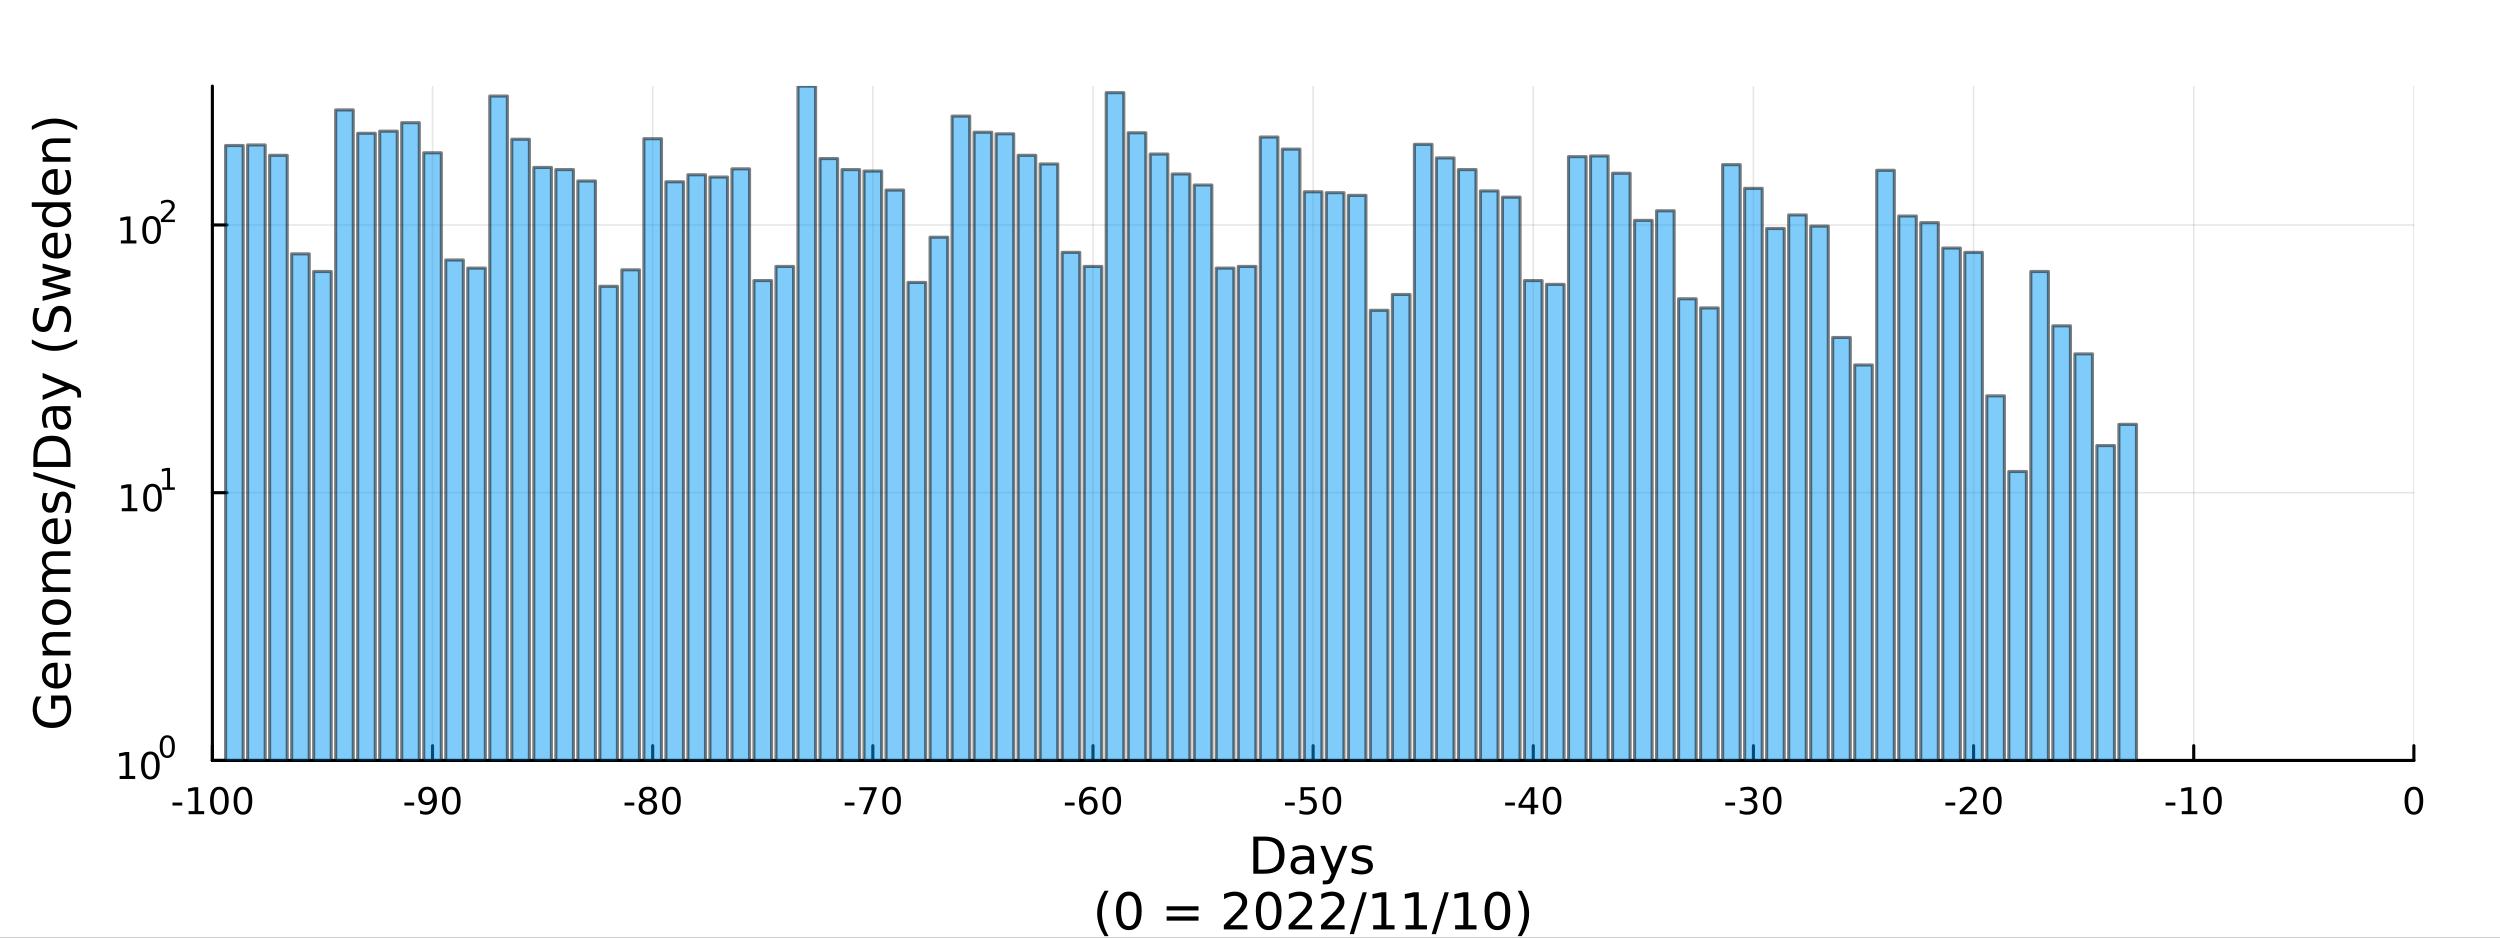 <?xml version="1.0" encoding="utf-8"?>
<svg xmlns="http://www.w3.org/2000/svg" xmlns:xlink="http://www.w3.org/1999/xlink" width="800" height="300" viewBox="0 0 3200 1200">
<rect x="0" y="0" width="3200" height="1200" fill="#333333" stroke="none"/>
<defs>
  <clipPath id="clip770">
    <rect x="0" y="0" width="3200" height="1200"/>
  </clipPath>
</defs>
<path clip-path="url(#clip770)" d="
M0 1200 L3200 1200 L3200 0 L0 0  Z
  " fill="#ffffff" fill-rule="evenodd" fill-opacity="1"/>
<defs>
  <clipPath id="clip771">
    <rect x="640" y="0" width="2241" height="1200"/>
  </clipPath>
</defs>
<path clip-path="url(#clip770)" d="
M271.839 973.368 L3089.76 973.368 L3089.76 110.236 L271.839 110.236  Z
  " fill="#ffffff" fill-rule="evenodd" fill-opacity="1"/>
<defs>
  <clipPath id="clip772">
    <rect x="271" y="110" width="2819" height="864"/>
  </clipPath>
</defs>
<polyline clip-path="url(#clip772)" style="stroke:#000000; stroke-linecap:round; stroke-linejoin:round; stroke-width:2; stroke-opacity:0.1; fill:none" points="
  271.839,973.368 271.839,110.236 
  "/>
<polyline clip-path="url(#clip772)" style="stroke:#000000; stroke-linecap:round; stroke-linejoin:round; stroke-width:2; stroke-opacity:0.1; fill:none" points="
  553.632,973.368 553.632,110.236 
  "/>
<polyline clip-path="url(#clip772)" style="stroke:#000000; stroke-linecap:round; stroke-linejoin:round; stroke-width:2; stroke-opacity:0.1; fill:none" points="
  835.424,973.368 835.424,110.236 
  "/>
<polyline clip-path="url(#clip772)" style="stroke:#000000; stroke-linecap:round; stroke-linejoin:round; stroke-width:2; stroke-opacity:0.1; fill:none" points="
  1117.22,973.368 1117.22,110.236 
  "/>
<polyline clip-path="url(#clip772)" style="stroke:#000000; stroke-linecap:round; stroke-linejoin:round; stroke-width:2; stroke-opacity:0.1; fill:none" points="
  1399.01,973.368 1399.01,110.236 
  "/>
<polyline clip-path="url(#clip772)" style="stroke:#000000; stroke-linecap:round; stroke-linejoin:round; stroke-width:2; stroke-opacity:0.1; fill:none" points="
  1680.8,973.368 1680.8,110.236 
  "/>
<polyline clip-path="url(#clip772)" style="stroke:#000000; stroke-linecap:round; stroke-linejoin:round; stroke-width:2; stroke-opacity:0.1; fill:none" points="
  1962.59,973.368 1962.59,110.236 
  "/>
<polyline clip-path="url(#clip772)" style="stroke:#000000; stroke-linecap:round; stroke-linejoin:round; stroke-width:2; stroke-opacity:0.1; fill:none" points="
  2244.39,973.368 2244.39,110.236 
  "/>
<polyline clip-path="url(#clip772)" style="stroke:#000000; stroke-linecap:round; stroke-linejoin:round; stroke-width:2; stroke-opacity:0.1; fill:none" points="
  2526.18,973.368 2526.18,110.236 
  "/>
<polyline clip-path="url(#clip772)" style="stroke:#000000; stroke-linecap:round; stroke-linejoin:round; stroke-width:2; stroke-opacity:0.1; fill:none" points="
  2807.97,973.368 2807.97,110.236 
  "/>
<polyline clip-path="url(#clip772)" style="stroke:#000000; stroke-linecap:round; stroke-linejoin:round; stroke-width:2; stroke-opacity:0.1; fill:none" points="
  3089.76,973.368 3089.76,110.236 
  "/>
<polyline clip-path="url(#clip770)" style="stroke:#000000; stroke-linecap:round; stroke-linejoin:round; stroke-width:4; stroke-opacity:1; fill:none" points="
  271.839,973.368 3089.76,973.368 
  "/>
<polyline clip-path="url(#clip770)" style="stroke:#000000; stroke-linecap:round; stroke-linejoin:round; stroke-width:4; stroke-opacity:1; fill:none" points="
  271.839,973.368 271.839,954.47 
  "/>
<polyline clip-path="url(#clip770)" style="stroke:#000000; stroke-linecap:round; stroke-linejoin:round; stroke-width:4; stroke-opacity:1; fill:none" points="
  553.632,973.368 553.632,954.47 
  "/>
<polyline clip-path="url(#clip770)" style="stroke:#000000; stroke-linecap:round; stroke-linejoin:round; stroke-width:4; stroke-opacity:1; fill:none" points="
  835.424,973.368 835.424,954.47 
  "/>
<polyline clip-path="url(#clip770)" style="stroke:#000000; stroke-linecap:round; stroke-linejoin:round; stroke-width:4; stroke-opacity:1; fill:none" points="
  1117.22,973.368 1117.22,954.47 
  "/>
<polyline clip-path="url(#clip770)" style="stroke:#000000; stroke-linecap:round; stroke-linejoin:round; stroke-width:4; stroke-opacity:1; fill:none" points="
  1399.01,973.368 1399.01,954.47 
  "/>
<polyline clip-path="url(#clip770)" style="stroke:#000000; stroke-linecap:round; stroke-linejoin:round; stroke-width:4; stroke-opacity:1; fill:none" points="
  1680.8,973.368 1680.8,954.47 
  "/>
<polyline clip-path="url(#clip770)" style="stroke:#000000; stroke-linecap:round; stroke-linejoin:round; stroke-width:4; stroke-opacity:1; fill:none" points="
  1962.59,973.368 1962.59,954.47 
  "/>
<polyline clip-path="url(#clip770)" style="stroke:#000000; stroke-linecap:round; stroke-linejoin:round; stroke-width:4; stroke-opacity:1; fill:none" points="
  2244.39,973.368 2244.39,954.47 
  "/>
<polyline clip-path="url(#clip770)" style="stroke:#000000; stroke-linecap:round; stroke-linejoin:round; stroke-width:4; stroke-opacity:1; fill:none" points="
  2526.18,973.368 2526.18,954.47 
  "/>
<polyline clip-path="url(#clip770)" style="stroke:#000000; stroke-linecap:round; stroke-linejoin:round; stroke-width:4; stroke-opacity:1; fill:none" points="
  2807.97,973.368 2807.97,954.47 
  "/>
<polyline clip-path="url(#clip770)" style="stroke:#000000; stroke-linecap:round; stroke-linejoin:round; stroke-width:4; stroke-opacity:1; fill:none" points="
  3089.76,973.368 3089.76,954.47 
  "/>
<path clip-path="url(#clip770)" d="M220.775 1027.28 L233.251 1027.28 L233.251 1031.08 L220.775 1031.08 L220.775 1027.28 Z" fill="#000000" fill-rule="evenodd" fill-opacity="1" /><path clip-path="url(#clip770)" d="M241.446 1038.23 L249.085 1038.23 L249.085 1011.87 L240.775 1013.53 L240.775 1009.27 L249.038 1007.61 L253.714 1007.61 L253.714 1038.23 L261.353 1038.23 L261.353 1042.17 L241.446 1042.17 L241.446 1038.23 Z" fill="#000000" fill-rule="evenodd" fill-opacity="1" /><path clip-path="url(#clip770)" d="M280.798 1010.69 Q277.186 1010.69 275.358 1014.25 Q273.552 1017.79 273.552 1024.92 Q273.552 1032.03 275.358 1035.59 Q277.186 1039.14 280.798 1039.14 Q284.432 1039.14 286.237 1035.59 Q288.066 1032.03 288.066 1024.92 Q288.066 1017.79 286.237 1014.25 Q284.432 1010.69 280.798 1010.69 M280.798 1006.98 Q286.608 1006.98 289.663 1011.59 Q292.742 1016.17 292.742 1024.92 Q292.742 1033.65 289.663 1038.26 Q286.608 1042.84 280.798 1042.84 Q274.987 1042.84 271.909 1038.26 Q268.853 1033.65 268.853 1024.92 Q268.853 1016.17 271.909 1011.59 Q274.987 1006.98 280.798 1006.98 Z" fill="#000000" fill-rule="evenodd" fill-opacity="1" /><path clip-path="url(#clip770)" d="M310.959 1010.69 Q307.348 1010.69 305.52 1014.25 Q303.714 1017.79 303.714 1024.92 Q303.714 1032.03 305.52 1035.59 Q307.348 1039.14 310.959 1039.14 Q314.594 1039.14 316.399 1035.59 Q318.228 1032.03 318.228 1024.92 Q318.228 1017.79 316.399 1014.25 Q314.594 1010.69 310.959 1010.69 M310.959 1006.98 Q316.77 1006.98 319.825 1011.59 Q322.904 1016.17 322.904 1024.92 Q322.904 1033.65 319.825 1038.26 Q316.77 1042.84 310.959 1042.84 Q305.149 1042.84 302.071 1038.26 Q299.015 1033.65 299.015 1024.92 Q299.015 1016.17 302.071 1011.59 Q305.149 1006.98 310.959 1006.98 Z" fill="#000000" fill-rule="evenodd" fill-opacity="1" /><path clip-path="url(#clip770)" d="M517.648 1027.28 L530.125 1027.28 L530.125 1031.08 L517.648 1031.08 L517.648 1027.28 Z" fill="#000000" fill-rule="evenodd" fill-opacity="1" /><path clip-path="url(#clip770)" d="M537.648 1041.45 L537.648 1037.19 Q539.407 1038.02 541.213 1038.46 Q543.018 1038.9 544.754 1038.9 Q549.384 1038.9 551.815 1035.8 Q554.268 1032.68 554.615 1026.33 Q553.273 1028.33 551.213 1029.39 Q549.153 1030.45 546.653 1030.45 Q541.467 1030.45 538.435 1027.33 Q535.426 1024.18 535.426 1018.74 Q535.426 1013.42 538.574 1010.2 Q541.722 1006.98 546.953 1006.98 Q552.949 1006.98 556.097 1011.59 Q559.268 1016.17 559.268 1024.92 Q559.268 1033.09 555.379 1037.98 Q551.514 1042.84 544.963 1042.84 Q543.203 1042.84 541.398 1042.49 Q539.592 1042.14 537.648 1041.45 M546.953 1026.8 Q550.102 1026.8 551.93 1024.64 Q553.782 1022.49 553.782 1018.74 Q553.782 1015.02 551.93 1012.86 Q550.102 1010.69 546.953 1010.69 Q543.805 1010.69 541.953 1012.86 Q540.125 1015.02 540.125 1018.74 Q540.125 1022.49 541.953 1024.64 Q543.805 1026.8 546.953 1026.8 Z" fill="#000000" fill-rule="evenodd" fill-opacity="1" /><path clip-path="url(#clip770)" d="M577.671 1010.69 Q574.06 1010.69 572.231 1014.25 Q570.426 1017.79 570.426 1024.92 Q570.426 1032.03 572.231 1035.59 Q574.06 1039.14 577.671 1039.14 Q581.305 1039.14 583.111 1035.59 Q584.939 1032.03 584.939 1024.92 Q584.939 1017.79 583.111 1014.25 Q581.305 1010.69 577.671 1010.69 M577.671 1006.98 Q583.481 1006.98 586.537 1011.59 Q589.615 1016.17 589.615 1024.92 Q589.615 1033.65 586.537 1038.26 Q583.481 1042.84 577.671 1042.84 Q571.861 1042.84 568.782 1038.26 Q565.727 1033.65 565.727 1024.92 Q565.727 1016.17 568.782 1011.59 Q571.861 1006.98 577.671 1006.98 Z" fill="#000000" fill-rule="evenodd" fill-opacity="1" /><path clip-path="url(#clip770)" d="M799.441 1027.28 L811.917 1027.28 L811.917 1031.08 L799.441 1031.08 L799.441 1027.28 Z" fill="#000000" fill-rule="evenodd" fill-opacity="1" /><path clip-path="url(#clip770)" d="M829.301 1025.76 Q825.968 1025.76 824.047 1027.54 Q822.149 1029.32 822.149 1032.45 Q822.149 1035.57 824.047 1037.35 Q825.968 1039.14 829.301 1039.14 Q832.635 1039.14 834.556 1037.35 Q836.477 1035.55 836.477 1032.45 Q836.477 1029.32 834.556 1027.54 Q832.658 1025.76 829.301 1025.76 M824.626 1023.77 Q821.616 1023.02 819.927 1020.96 Q818.26 1018.9 818.26 1015.94 Q818.26 1011.8 821.2 1009.39 Q824.163 1006.98 829.301 1006.98 Q834.463 1006.98 837.403 1009.39 Q840.343 1011.8 840.343 1015.94 Q840.343 1018.9 838.653 1020.96 Q836.987 1023.02 834.001 1023.77 Q837.38 1024.55 839.255 1026.84 Q841.153 1029.14 841.153 1032.45 Q841.153 1037.47 838.075 1040.15 Q835.019 1042.84 829.301 1042.84 Q823.584 1042.84 820.505 1040.15 Q817.45 1037.47 817.45 1032.45 Q817.45 1029.14 819.348 1026.84 Q821.246 1024.55 824.626 1023.77 M822.913 1016.38 Q822.913 1019.07 824.579 1020.57 Q826.269 1022.08 829.301 1022.08 Q832.311 1022.08 834.001 1020.57 Q835.713 1019.07 835.713 1016.38 Q835.713 1013.7 834.001 1012.19 Q832.311 1010.69 829.301 1010.69 Q826.269 1010.69 824.579 1012.19 Q822.913 1013.7 822.913 1016.38 Z" fill="#000000" fill-rule="evenodd" fill-opacity="1" /><path clip-path="url(#clip770)" d="M859.463 1010.69 Q855.852 1010.69 854.024 1014.25 Q852.218 1017.79 852.218 1024.92 Q852.218 1032.03 854.024 1035.59 Q855.852 1039.14 859.463 1039.14 Q863.098 1039.14 864.903 1035.59 Q866.732 1032.03 866.732 1024.92 Q866.732 1017.79 864.903 1014.25 Q863.098 1010.69 859.463 1010.69 M859.463 1006.98 Q865.274 1006.98 868.329 1011.59 Q871.408 1016.17 871.408 1024.92 Q871.408 1033.65 868.329 1038.26 Q865.274 1042.84 859.463 1042.84 Q853.653 1042.84 850.575 1038.26 Q847.519 1033.65 847.519 1024.92 Q847.519 1016.17 850.575 1011.59 Q853.653 1006.98 859.463 1006.98 Z" fill="#000000" fill-rule="evenodd" fill-opacity="1" /><path clip-path="url(#clip770)" d="M1081.23 1027.28 L1093.71 1027.28 L1093.71 1031.08 L1081.23 1031.08 L1081.23 1027.28 Z" fill="#000000" fill-rule="evenodd" fill-opacity="1" /><path clip-path="url(#clip770)" d="M1099.91 1007.61 L1122.14 1007.61 L1122.14 1009.6 L1109.59 1042.17 L1104.71 1042.17 L1116.51 1011.54 L1099.91 1011.54 L1099.91 1007.61 Z" fill="#000000" fill-rule="evenodd" fill-opacity="1" /><path clip-path="url(#clip770)" d="M1141.26 1010.69 Q1137.64 1010.69 1135.82 1014.25 Q1134.01 1017.79 1134.01 1024.92 Q1134.01 1032.03 1135.82 1035.59 Q1137.64 1039.14 1141.26 1039.14 Q1144.89 1039.14 1146.7 1035.59 Q1148.52 1032.03 1148.52 1024.92 Q1148.52 1017.79 1146.7 1014.25 Q1144.89 1010.69 1141.26 1010.69 M1141.26 1006.98 Q1147.07 1006.98 1150.12 1011.59 Q1153.2 1016.17 1153.2 1024.92 Q1153.2 1033.65 1150.12 1038.26 Q1147.07 1042.84 1141.26 1042.84 Q1135.45 1042.84 1132.37 1038.26 Q1129.31 1033.65 1129.31 1024.92 Q1129.31 1016.17 1132.37 1011.59 Q1135.45 1006.98 1141.26 1006.98 Z" fill="#000000" fill-rule="evenodd" fill-opacity="1" /><path clip-path="url(#clip770)" d="M1363.03 1027.28 L1375.5 1027.28 L1375.5 1031.08 L1363.03 1031.08 L1363.03 1027.28 Z" fill="#000000" fill-rule="evenodd" fill-opacity="1" /><path clip-path="url(#clip770)" d="M1393.47 1023.02 Q1390.32 1023.02 1388.47 1025.18 Q1386.64 1027.33 1386.64 1031.08 Q1386.64 1034.81 1388.47 1036.98 Q1390.32 1039.14 1393.47 1039.14 Q1396.61 1039.14 1398.44 1036.98 Q1400.29 1034.81 1400.29 1031.08 Q1400.29 1027.33 1398.44 1025.18 Q1396.61 1023.02 1393.47 1023.02 M1402.75 1008.37 L1402.75 1012.63 Q1400.99 1011.8 1399.18 1011.36 Q1397.4 1010.92 1395.64 1010.92 Q1391.01 1010.92 1388.56 1014.04 Q1386.13 1017.17 1385.78 1023.49 Q1387.15 1021.47 1389.21 1020.41 Q1391.27 1019.32 1393.74 1019.32 Q1398.95 1019.32 1401.96 1022.49 Q1404.99 1025.64 1404.99 1031.08 Q1404.99 1036.4 1401.84 1039.62 Q1398.7 1042.84 1393.47 1042.84 Q1387.47 1042.84 1384.3 1038.26 Q1381.13 1033.65 1381.13 1024.92 Q1381.13 1016.73 1385.02 1011.87 Q1388.9 1006.98 1395.46 1006.98 Q1397.22 1006.98 1399 1007.33 Q1400.8 1007.68 1402.75 1008.37 Z" fill="#000000" fill-rule="evenodd" fill-opacity="1" /><path clip-path="url(#clip770)" d="M1423.05 1010.69 Q1419.44 1010.69 1417.61 1014.25 Q1415.8 1017.79 1415.8 1024.92 Q1415.8 1032.03 1417.61 1035.59 Q1419.44 1039.14 1423.05 1039.14 Q1426.68 1039.14 1428.49 1035.59 Q1430.32 1032.03 1430.32 1024.92 Q1430.32 1017.79 1428.49 1014.25 Q1426.68 1010.69 1423.05 1010.69 M1423.05 1006.98 Q1428.86 1006.98 1431.91 1011.59 Q1434.99 1016.17 1434.99 1024.92 Q1434.99 1033.65 1431.91 1038.26 Q1428.86 1042.84 1423.05 1042.84 Q1417.24 1042.84 1414.16 1038.26 Q1411.1 1033.65 1411.1 1024.92 Q1411.1 1016.17 1414.16 1011.59 Q1417.24 1006.98 1423.05 1006.98 Z" fill="#000000" fill-rule="evenodd" fill-opacity="1" /><path clip-path="url(#clip770)" d="M1644.82 1027.28 L1657.29 1027.28 L1657.29 1031.08 L1644.82 1031.08 L1644.82 1027.28 Z" fill="#000000" fill-rule="evenodd" fill-opacity="1" /><path clip-path="url(#clip770)" d="M1664.73 1007.61 L1683.08 1007.61 L1683.08 1011.54 L1669.01 1011.54 L1669.01 1020.02 Q1670.03 1019.67 1671.04 1019.51 Q1672.06 1019.32 1673.08 1019.32 Q1678.87 1019.32 1682.25 1022.49 Q1685.63 1025.66 1685.63 1031.08 Q1685.63 1036.66 1682.16 1039.76 Q1678.68 1042.84 1672.36 1042.84 Q1670.19 1042.84 1667.92 1042.47 Q1665.67 1042.1 1663.27 1041.36 L1663.27 1036.66 Q1665.35 1037.79 1667.57 1038.35 Q1669.79 1038.9 1672.27 1038.9 Q1676.28 1038.9 1678.61 1036.8 Q1680.95 1034.69 1680.95 1031.08 Q1680.95 1027.47 1678.61 1025.36 Q1676.28 1023.26 1672.27 1023.26 Q1670.4 1023.26 1668.52 1023.67 Q1666.67 1024.09 1664.73 1024.97 L1664.73 1007.61 Z" fill="#000000" fill-rule="evenodd" fill-opacity="1" /><path clip-path="url(#clip770)" d="M1704.84 1010.69 Q1701.23 1010.69 1699.4 1014.25 Q1697.6 1017.79 1697.6 1024.92 Q1697.6 1032.03 1699.4 1035.59 Q1701.23 1039.14 1704.84 1039.14 Q1708.47 1039.14 1710.28 1035.59 Q1712.11 1032.03 1712.11 1024.92 Q1712.11 1017.79 1710.28 1014.25 Q1708.47 1010.69 1704.84 1010.69 M1704.84 1006.98 Q1710.65 1006.98 1713.71 1011.59 Q1716.79 1016.17 1716.79 1024.92 Q1716.79 1033.65 1713.71 1038.26 Q1710.65 1042.84 1704.84 1042.84 Q1699.03 1042.84 1695.95 1038.26 Q1692.9 1033.65 1692.9 1024.92 Q1692.9 1016.17 1695.95 1011.59 Q1699.03 1006.98 1704.84 1006.98 Z" fill="#000000" fill-rule="evenodd" fill-opacity="1" /><path clip-path="url(#clip770)" d="M1926.61 1027.28 L1939.09 1027.28 L1939.09 1031.08 L1926.61 1031.08 L1926.61 1027.28 Z" fill="#000000" fill-rule="evenodd" fill-opacity="1" /><path clip-path="url(#clip770)" d="M1959.32 1011.68 L1947.51 1030.13 L1959.32 1030.13 L1959.32 1011.68 M1958.09 1007.61 L1963.97 1007.61 L1963.97 1030.13 L1968.9 1030.13 L1968.9 1034.02 L1963.97 1034.02 L1963.97 1042.17 L1959.32 1042.17 L1959.32 1034.02 L1943.72 1034.02 L1943.72 1029.51 L1958.09 1007.61 Z" fill="#000000" fill-rule="evenodd" fill-opacity="1" /><path clip-path="url(#clip770)" d="M1986.63 1010.69 Q1983.02 1010.69 1981.19 1014.25 Q1979.39 1017.79 1979.39 1024.92 Q1979.39 1032.03 1981.19 1035.59 Q1983.02 1039.14 1986.63 1039.14 Q1990.27 1039.14 1992.07 1035.59 Q1993.9 1032.03 1993.9 1024.92 Q1993.9 1017.79 1992.07 1014.25 Q1990.27 1010.69 1986.63 1010.69 M1986.63 1006.98 Q1992.44 1006.98 1995.5 1011.59 Q1998.58 1016.17 1998.58 1024.92 Q1998.58 1033.65 1995.5 1038.26 Q1992.44 1042.84 1986.63 1042.84 Q1980.82 1042.84 1977.74 1038.26 Q1974.69 1033.65 1974.69 1024.92 Q1974.69 1016.17 1977.74 1011.59 Q1980.82 1006.98 1986.63 1006.98 Z" fill="#000000" fill-rule="evenodd" fill-opacity="1" /><path clip-path="url(#clip770)" d="M2208.4 1027.28 L2220.88 1027.28 L2220.88 1031.08 L2208.4 1031.08 L2208.4 1027.28 Z" fill="#000000" fill-rule="evenodd" fill-opacity="1" /><path clip-path="url(#clip770)" d="M2242.43 1023.53 Q2245.79 1024.25 2247.66 1026.52 Q2249.56 1028.79 2249.56 1032.12 Q2249.56 1037.24 2246.04 1040.04 Q2242.52 1042.84 2236.04 1042.84 Q2233.87 1042.84 2231.55 1042.4 Q2229.26 1041.98 2226.81 1041.13 L2226.81 1036.61 Q2228.75 1037.75 2231.06 1038.33 Q2233.38 1038.9 2235.9 1038.9 Q2240.3 1038.9 2242.59 1037.17 Q2244.91 1035.43 2244.91 1032.12 Q2244.91 1029.07 2242.75 1027.35 Q2240.62 1025.62 2236.81 1025.62 L2232.78 1025.62 L2232.78 1021.77 L2236.99 1021.77 Q2240.44 1021.77 2242.27 1020.41 Q2244.1 1019.02 2244.1 1016.43 Q2244.1 1013.77 2242.2 1012.35 Q2240.32 1010.92 2236.81 1010.92 Q2234.88 1010.92 2232.69 1011.33 Q2230.49 1011.75 2227.85 1012.63 L2227.85 1008.46 Q2230.51 1007.72 2232.82 1007.35 Q2235.16 1006.98 2237.22 1006.98 Q2242.55 1006.98 2245.65 1009.41 Q2248.75 1011.82 2248.75 1015.94 Q2248.75 1018.81 2247.11 1020.8 Q2245.46 1022.77 2242.43 1023.53 Z" fill="#000000" fill-rule="evenodd" fill-opacity="1" /><path clip-path="url(#clip770)" d="M2268.43 1010.69 Q2264.81 1010.69 2262.99 1014.25 Q2261.18 1017.79 2261.18 1024.92 Q2261.18 1032.03 2262.99 1035.59 Q2264.81 1039.14 2268.43 1039.14 Q2272.06 1039.14 2273.87 1035.59 Q2275.69 1032.03 2275.69 1024.92 Q2275.69 1017.79 2273.87 1014.25 Q2272.06 1010.69 2268.43 1010.69 M2268.43 1006.98 Q2274.24 1006.98 2277.29 1011.59 Q2280.37 1016.17 2280.37 1024.92 Q2280.37 1033.65 2277.29 1038.26 Q2274.24 1042.84 2268.43 1042.84 Q2262.62 1042.84 2259.54 1038.26 Q2256.48 1033.65 2256.48 1024.92 Q2256.48 1016.17 2259.54 1011.59 Q2262.62 1006.98 2268.43 1006.98 Z" fill="#000000" fill-rule="evenodd" fill-opacity="1" /><path clip-path="url(#clip770)" d="M2490.2 1027.28 L2502.67 1027.28 L2502.67 1031.08 L2490.2 1031.08 L2490.2 1027.28 Z" fill="#000000" fill-rule="evenodd" fill-opacity="1" /><path clip-path="url(#clip770)" d="M2514.08 1038.23 L2530.4 1038.23 L2530.4 1042.17 L2508.46 1042.17 L2508.46 1038.23 Q2511.12 1035.48 2515.7 1030.85 Q2520.31 1026.2 2521.49 1024.85 Q2523.74 1022.33 2524.62 1020.59 Q2525.52 1018.83 2525.52 1017.14 Q2525.52 1014.39 2523.57 1012.65 Q2521.65 1010.92 2518.55 1010.92 Q2516.35 1010.92 2513.9 1011.68 Q2511.47 1012.45 2508.69 1014 L2508.69 1009.27 Q2511.51 1008.14 2513.97 1007.56 Q2516.42 1006.98 2518.46 1006.98 Q2523.83 1006.98 2527.02 1009.67 Q2530.22 1012.35 2530.22 1016.84 Q2530.22 1018.97 2529.41 1020.89 Q2528.62 1022.79 2526.51 1025.39 Q2525.94 1026.06 2522.83 1029.27 Q2519.73 1032.47 2514.08 1038.23 Z" fill="#000000" fill-rule="evenodd" fill-opacity="1" /><path clip-path="url(#clip770)" d="M2550.22 1010.69 Q2546.61 1010.69 2544.78 1014.25 Q2542.97 1017.79 2542.97 1024.92 Q2542.97 1032.03 2544.78 1035.59 Q2546.61 1039.14 2550.22 1039.14 Q2553.85 1039.14 2555.66 1035.59 Q2557.49 1032.03 2557.49 1024.92 Q2557.49 1017.79 2555.66 1014.25 Q2553.85 1010.69 2550.22 1010.69 M2550.22 1006.98 Q2556.03 1006.98 2559.08 1011.59 Q2562.16 1016.17 2562.16 1024.92 Q2562.16 1033.65 2559.08 1038.26 Q2556.03 1042.84 2550.22 1042.84 Q2544.41 1042.84 2541.33 1038.26 Q2538.27 1033.65 2538.27 1024.92 Q2538.27 1016.17 2541.33 1011.59 Q2544.41 1006.98 2550.22 1006.98 Z" fill="#000000" fill-rule="evenodd" fill-opacity="1" /><path clip-path="url(#clip770)" d="M2771.99 1027.28 L2784.46 1027.28 L2784.46 1031.08 L2771.99 1031.08 L2771.99 1027.28 Z" fill="#000000" fill-rule="evenodd" fill-opacity="1" /><path clip-path="url(#clip770)" d="M2792.66 1038.23 L2800.3 1038.23 L2800.3 1011.87 L2791.99 1013.53 L2791.99 1009.27 L2800.25 1007.61 L2804.93 1007.61 L2804.93 1038.23 L2812.57 1038.23 L2812.57 1042.17 L2792.66 1042.17 L2792.66 1038.23 Z" fill="#000000" fill-rule="evenodd" fill-opacity="1" /><path clip-path="url(#clip770)" d="M2832.01 1010.69 Q2828.4 1010.69 2826.57 1014.25 Q2824.77 1017.79 2824.77 1024.92 Q2824.77 1032.03 2826.57 1035.59 Q2828.4 1039.14 2832.01 1039.14 Q2835.64 1039.14 2837.45 1035.59 Q2839.28 1032.03 2839.28 1024.92 Q2839.28 1017.79 2837.45 1014.25 Q2835.64 1010.69 2832.01 1010.69 M2832.01 1006.98 Q2837.82 1006.98 2840.88 1011.59 Q2843.95 1016.17 2843.95 1024.92 Q2843.95 1033.65 2840.88 1038.26 Q2837.82 1042.84 2832.01 1042.84 Q2826.2 1042.84 2823.12 1038.26 Q2820.07 1033.65 2820.07 1024.92 Q2820.07 1016.17 2823.12 1011.59 Q2826.2 1006.98 2832.01 1006.98 Z" fill="#000000" fill-rule="evenodd" fill-opacity="1" /><path clip-path="url(#clip770)" d="M3089.76 1010.69 Q3086.15 1010.69 3084.32 1014.25 Q3082.52 1017.79 3082.52 1024.92 Q3082.52 1032.03 3084.32 1035.59 Q3086.15 1039.14 3089.76 1039.14 Q3093.4 1039.14 3095.2 1035.59 Q3097.03 1032.03 3097.03 1024.92 Q3097.03 1017.79 3095.2 1014.25 Q3093.4 1010.69 3089.76 1010.69 M3089.76 1006.98 Q3095.57 1006.98 3098.63 1011.59 Q3101.71 1016.17 3101.71 1024.92 Q3101.71 1033.65 3098.63 1038.26 Q3095.57 1042.84 3089.76 1042.84 Q3083.95 1042.84 3080.87 1038.26 Q3077.82 1033.65 3077.82 1024.92 Q3077.82 1016.17 3080.87 1011.59 Q3083.95 1006.98 3089.76 1006.98 Z" fill="#000000" fill-rule="evenodd" fill-opacity="1" /><path clip-path="url(#clip770)" d="M1610.68 1076.12 L1610.68 1113.07 L1618.45 1113.07 Q1628.28 1113.07 1632.84 1108.61 Q1637.42 1104.16 1637.42 1094.54 Q1637.42 1085 1632.84 1080.57 Q1628.28 1076.12 1618.45 1076.12 L1610.68 1076.12 M1604.25 1070.83 L1617.46 1070.83 Q1631.28 1070.83 1637.74 1076.59 Q1644.2 1082.32 1644.2 1094.54 Q1644.2 1106.83 1637.71 1112.59 Q1631.21 1118.35 1617.46 1118.35 L1604.25 1118.35 L1604.25 1070.83 Z" fill="#000000" fill-rule="evenodd" fill-opacity="1" /><path clip-path="url(#clip770)" d="M1670.39 1100.43 Q1663.3 1100.43 1660.56 1102.06 Q1657.82 1103.68 1657.82 1107.59 Q1657.82 1110.71 1659.86 1112.56 Q1661.93 1114.37 1665.46 1114.37 Q1670.33 1114.37 1673.26 1110.94 Q1676.22 1107.47 1676.22 1101.74 L1676.22 1100.43 L1670.39 1100.43 M1682.07 1098.01 L1682.07 1118.35 L1676.22 1118.35 L1676.22 1112.94 Q1674.21 1116.19 1671.22 1117.75 Q1668.23 1119.27 1663.9 1119.27 Q1658.43 1119.27 1655.18 1116.22 Q1651.96 1113.13 1651.96 1107.98 Q1651.96 1101.96 1655.98 1098.9 Q1660.02 1095.85 1668.01 1095.85 L1676.22 1095.85 L1676.22 1095.28 Q1676.22 1091.23 1673.54 1089.04 Q1670.9 1086.81 1666.1 1086.81 Q1663.04 1086.81 1660.14 1087.54 Q1657.25 1088.27 1654.57 1089.74 L1654.57 1084.33 Q1657.79 1083.09 1660.81 1082.48 Q1663.84 1081.84 1666.7 1081.84 Q1674.44 1081.84 1678.26 1085.85 Q1682.07 1089.87 1682.07 1098.01 Z" fill="#000000" fill-rule="evenodd" fill-opacity="1" /><path clip-path="url(#clip770)" d="M1708.97 1121.66 Q1706.49 1128.03 1704.13 1129.97 Q1701.78 1131.91 1697.83 1131.91 L1693.15 1131.91 L1693.15 1127.01 L1696.59 1127.01 Q1699.01 1127.01 1700.34 1125.86 Q1701.68 1124.72 1703.3 1120.45 L1704.35 1117.78 L1689.94 1082.7 L1696.14 1082.7 L1707.28 1110.59 L1718.42 1082.7 L1724.63 1082.7 L1708.97 1121.66 Z" fill="#000000" fill-rule="evenodd" fill-opacity="1" /><path clip-path="url(#clip770)" d="M1755.44 1083.75 L1755.44 1089.29 Q1752.96 1088.02 1750.28 1087.38 Q1747.61 1086.75 1744.75 1086.75 Q1740.38 1086.75 1738.19 1088.08 Q1736.02 1089.42 1736.02 1092.09 Q1736.02 1094.13 1737.58 1095.31 Q1739.14 1096.45 1743.85 1097.5 L1745.86 1097.95 Q1752.1 1099.29 1754.71 1101.74 Q1757.35 1104.16 1757.35 1108.52 Q1757.35 1113.48 1753.4 1116.38 Q1749.49 1119.27 1742.61 1119.27 Q1739.75 1119.27 1736.63 1118.7 Q1733.54 1118.16 1730.1 1117.05 L1730.1 1111 Q1733.35 1112.69 1736.5 1113.55 Q1739.65 1114.37 1742.74 1114.37 Q1746.88 1114.37 1749.11 1112.97 Q1751.33 1111.54 1751.33 1108.96 Q1751.33 1106.58 1749.71 1105.3 Q1748.12 1104.03 1742.68 1102.85 L1740.64 1102.37 Q1735.2 1101.23 1732.78 1098.87 Q1730.36 1096.49 1730.36 1092.35 Q1730.36 1087.32 1733.92 1084.58 Q1737.49 1081.84 1744.04 1081.84 Q1747.29 1081.84 1750.16 1082.32 Q1753.02 1082.8 1755.44 1083.75 Z" fill="#000000" fill-rule="evenodd" fill-opacity="1" /><path clip-path="url(#clip770)" d="M1418.96 1140.17 Q1414.7 1147.49 1412.63 1154.65 Q1410.56 1161.81 1410.56 1169.17 Q1410.56 1176.52 1412.63 1183.74 Q1414.73 1190.94 1418.96 1198.23 L1413.87 1198.23 Q1409.1 1190.75 1406.71 1183.52 Q1404.35 1176.3 1404.35 1169.17 Q1404.35 1162.07 1406.71 1154.87 Q1409.07 1147.68 1413.87 1140.17 L1418.96 1140.17 Z" fill="#000000" fill-rule="evenodd" fill-opacity="1" /><path clip-path="url(#clip770)" d="M1444.9 1146.34 Q1439.94 1146.34 1437.42 1151.25 Q1434.94 1156.12 1434.94 1165.92 Q1434.94 1175.69 1437.42 1180.59 Q1439.94 1185.46 1444.9 1185.46 Q1449.9 1185.46 1452.38 1180.59 Q1454.9 1175.69 1454.9 1165.92 Q1454.9 1156.12 1452.38 1151.25 Q1449.9 1146.34 1444.9 1146.34 M1444.9 1141.25 Q1452.89 1141.25 1457.09 1147.59 Q1461.33 1153.89 1461.33 1165.92 Q1461.33 1177.92 1457.09 1184.25 Q1452.89 1190.55 1444.9 1190.55 Q1436.92 1190.55 1432.68 1184.25 Q1428.48 1177.92 1428.48 1165.92 Q1428.48 1153.89 1432.68 1147.59 Q1436.92 1141.25 1444.9 1141.25 Z" fill="#000000" fill-rule="evenodd" fill-opacity="1" /><path clip-path="url(#clip770)" d="M1493.28 1160.03 L1534.09 1160.03 L1534.09 1165.38 L1493.28 1165.38 L1493.28 1160.03 M1493.28 1173.02 L1534.09 1173.02 L1534.09 1178.43 L1493.28 1178.43 L1493.28 1173.02 Z" fill="#000000" fill-rule="evenodd" fill-opacity="1" /><path clip-path="url(#clip770)" d="M1574.22 1184.22 L1596.66 1184.22 L1596.66 1189.63 L1566.49 1189.63 L1566.49 1184.22 Q1570.15 1180.43 1576.45 1174.07 Q1582.79 1167.67 1584.41 1165.82 Q1587.5 1162.35 1588.71 1159.97 Q1589.95 1157.55 1589.95 1155.23 Q1589.95 1151.44 1587.27 1149.05 Q1584.63 1146.66 1580.37 1146.66 Q1577.34 1146.66 1573.97 1147.71 Q1570.63 1148.76 1566.81 1150.9 L1566.81 1144.4 Q1570.69 1142.84 1574.06 1142.05 Q1577.44 1141.25 1580.24 1141.25 Q1587.62 1141.25 1592.02 1144.94 Q1596.41 1148.64 1596.41 1154.81 Q1596.41 1157.74 1595.29 1160.38 Q1594.21 1162.99 1591.32 1166.56 Q1590.52 1167.48 1586.25 1171.9 Q1581.99 1176.3 1574.22 1184.22 Z" fill="#000000" fill-rule="evenodd" fill-opacity="1" /><path clip-path="url(#clip770)" d="M1623.91 1146.34 Q1618.94 1146.34 1616.43 1151.25 Q1613.95 1156.12 1613.95 1165.92 Q1613.95 1175.69 1616.43 1180.59 Q1618.94 1185.46 1623.91 1185.46 Q1628.91 1185.46 1631.39 1180.59 Q1633.9 1175.69 1633.9 1165.92 Q1633.9 1156.12 1631.39 1151.25 Q1628.91 1146.34 1623.91 1146.34 M1623.91 1141.25 Q1631.9 1141.25 1636.1 1147.59 Q1640.33 1153.89 1640.33 1165.92 Q1640.33 1177.92 1636.1 1184.25 Q1631.9 1190.55 1623.91 1190.55 Q1615.92 1190.55 1611.69 1184.25 Q1607.48 1177.92 1607.48 1165.92 Q1607.48 1153.89 1611.69 1147.59 Q1615.92 1141.25 1623.91 1141.25 Z" fill="#000000" fill-rule="evenodd" fill-opacity="1" /><path clip-path="url(#clip770)" d="M1657.17 1184.22 L1679.61 1184.22 L1679.61 1189.63 L1649.43 1189.63 L1649.43 1184.22 Q1653.09 1180.43 1659.4 1174.07 Q1665.73 1167.67 1667.35 1165.82 Q1670.44 1162.35 1671.65 1159.97 Q1672.89 1157.55 1672.89 1155.23 Q1672.89 1151.44 1670.22 1149.05 Q1667.58 1146.66 1663.31 1146.66 Q1660.29 1146.66 1656.91 1147.71 Q1653.57 1148.76 1649.75 1150.9 L1649.75 1144.4 Q1653.64 1142.84 1657.01 1142.05 Q1660.38 1141.25 1663.18 1141.25 Q1670.57 1141.25 1674.96 1144.94 Q1679.35 1148.64 1679.35 1154.81 Q1679.35 1157.74 1678.24 1160.38 Q1677.16 1162.99 1674.26 1166.56 Q1673.47 1167.48 1669.2 1171.9 Q1664.93 1176.3 1657.17 1184.22 Z" fill="#000000" fill-rule="evenodd" fill-opacity="1" /><path clip-path="url(#clip770)" d="M1698.64 1184.22 L1721.08 1184.22 L1721.08 1189.63 L1690.91 1189.63 L1690.91 1184.22 Q1694.57 1180.43 1700.87 1174.07 Q1707.2 1167.67 1708.83 1165.82 Q1711.91 1162.35 1713.12 1159.97 Q1714.36 1157.55 1714.36 1155.23 Q1714.36 1151.44 1711.69 1149.05 Q1709.05 1146.66 1704.78 1146.66 Q1701.76 1146.66 1698.39 1147.71 Q1695.04 1148.76 1691.23 1150.9 L1691.23 1144.4 Q1695.11 1142.84 1698.48 1142.05 Q1701.86 1141.25 1704.66 1141.25 Q1712.04 1141.25 1716.43 1144.94 Q1720.83 1148.64 1720.83 1154.81 Q1720.83 1157.74 1719.71 1160.38 Q1718.63 1162.99 1715.73 1166.56 Q1714.94 1167.48 1710.67 1171.9 Q1706.41 1176.3 1698.64 1184.22 Z" fill="#000000" fill-rule="evenodd" fill-opacity="1" /><path clip-path="url(#clip770)" d="M1744.16 1142.11 L1749.57 1142.11 L1733.02 1195.68 L1727.61 1195.68 L1744.16 1142.11 Z" fill="#000000" fill-rule="evenodd" fill-opacity="1" /><path clip-path="url(#clip770)" d="M1757.65 1184.22 L1768.15 1184.22 L1768.15 1147.97 L1756.73 1150.26 L1756.73 1144.4 L1768.09 1142.11 L1774.52 1142.11 L1774.52 1184.22 L1785.02 1184.22 L1785.02 1189.63 L1757.65 1189.63 L1757.65 1184.22 Z" fill="#000000" fill-rule="evenodd" fill-opacity="1" /><path clip-path="url(#clip770)" d="M1799.12 1184.22 L1809.63 1184.22 L1809.63 1147.97 L1798.2 1150.26 L1798.2 1144.4 L1809.56 1142.11 L1815.99 1142.11 L1815.99 1184.22 L1826.5 1184.22 L1826.5 1189.63 L1799.12 1189.63 L1799.12 1184.22 Z" fill="#000000" fill-rule="evenodd" fill-opacity="1" /><path clip-path="url(#clip770)" d="M1849.06 1142.11 L1854.47 1142.11 L1837.92 1195.68 L1832.51 1195.68 L1849.06 1142.11 Z" fill="#000000" fill-rule="evenodd" fill-opacity="1" /><path clip-path="url(#clip770)" d="M1862.56 1184.22 L1873.06 1184.22 L1873.06 1147.97 L1861.64 1150.26 L1861.64 1144.4 L1873 1142.11 L1879.43 1142.11 L1879.43 1184.22 L1889.93 1184.22 L1889.93 1189.63 L1862.56 1189.63 L1862.56 1184.22 Z" fill="#000000" fill-rule="evenodd" fill-opacity="1" /><path clip-path="url(#clip770)" d="M1916.67 1146.34 Q1911.7 1146.34 1909.19 1151.25 Q1906.7 1156.12 1906.7 1165.92 Q1906.7 1175.69 1909.19 1180.59 Q1911.7 1185.46 1916.67 1185.46 Q1921.66 1185.46 1924.15 1180.59 Q1926.66 1175.69 1926.66 1165.92 Q1926.66 1156.12 1924.15 1151.25 Q1921.66 1146.34 1916.67 1146.34 M1916.67 1141.25 Q1924.66 1141.25 1928.86 1147.59 Q1933.09 1153.89 1933.09 1165.92 Q1933.09 1177.92 1928.86 1184.25 Q1924.66 1190.55 1916.67 1190.55 Q1908.68 1190.55 1904.44 1184.25 Q1900.24 1177.92 1900.24 1165.92 Q1900.24 1153.89 1904.44 1147.59 Q1908.68 1141.25 1916.67 1141.25 Z" fill="#000000" fill-rule="evenodd" fill-opacity="1" /><path clip-path="url(#clip770)" d="M1942.64 1140.17 L1947.73 1140.17 Q1952.51 1147.68 1954.86 1154.87 Q1957.25 1162.07 1957.25 1169.17 Q1957.25 1176.3 1954.86 1183.52 Q1952.51 1190.75 1947.73 1198.23 L1942.64 1198.23 Q1946.87 1190.94 1948.94 1183.74 Q1951.04 1176.52 1951.04 1169.17 Q1951.04 1161.81 1948.94 1154.65 Q1946.87 1147.49 1942.64 1140.17 Z" fill="#000000" fill-rule="evenodd" fill-opacity="1" /><polyline clip-path="url(#clip772)" style="stroke:#000000; stroke-linecap:round; stroke-linejoin:round; stroke-width:2; stroke-opacity:0.1; fill:none" points="
  271.839,973.368 3089.76,973.368 
  "/>
<polyline clip-path="url(#clip772)" style="stroke:#000000; stroke-linecap:round; stroke-linejoin:round; stroke-width:2; stroke-opacity:0.1; fill:none" points="
  271.839,630.653 3089.76,630.653 
  "/>
<polyline clip-path="url(#clip772)" style="stroke:#000000; stroke-linecap:round; stroke-linejoin:round; stroke-width:2; stroke-opacity:0.1; fill:none" points="
  271.839,287.939 3089.76,287.939 
  "/>
<polyline clip-path="url(#clip770)" style="stroke:#000000; stroke-linecap:round; stroke-linejoin:round; stroke-width:4; stroke-opacity:1; fill:none" points="
  271.839,973.368 271.839,110.236 
  "/>
<polyline clip-path="url(#clip770)" style="stroke:#000000; stroke-linecap:round; stroke-linejoin:round; stroke-width:4; stroke-opacity:1; fill:none" points="
  271.839,973.368 290.737,973.368 
  "/>
<polyline clip-path="url(#clip770)" style="stroke:#000000; stroke-linecap:round; stroke-linejoin:round; stroke-width:4; stroke-opacity:1; fill:none" points="
  271.839,630.653 290.737,630.653 
  "/>
<polyline clip-path="url(#clip770)" style="stroke:#000000; stroke-linecap:round; stroke-linejoin:round; stroke-width:4; stroke-opacity:1; fill:none" points="
  271.839,287.939 290.737,287.939 
  "/>
<path clip-path="url(#clip770)" d="M153.134 993.16 L160.772 993.16 L160.772 966.795 L152.462 968.461 L152.462 964.202 L160.726 962.535 L165.402 962.535 L165.402 993.16 L173.041 993.16 L173.041 997.095 L153.134 997.095 L153.134 993.16 Z" fill="#000000" fill-rule="evenodd" fill-opacity="1" /><path clip-path="url(#clip770)" d="M192.485 965.614 Q188.874 965.614 187.045 969.179 Q185.24 972.72 185.24 979.85 Q185.24 986.956 187.045 990.521 Q188.874 994.063 192.485 994.063 Q196.119 994.063 197.925 990.521 Q199.754 986.956 199.754 979.85 Q199.754 972.72 197.925 969.179 Q196.119 965.614 192.485 965.614 M192.485 961.91 Q198.295 961.91 201.351 966.517 Q204.43 971.1 204.43 979.85 Q204.43 988.577 201.351 993.183 Q198.295 997.767 192.485 997.767 Q186.675 997.767 183.596 993.183 Q180.541 988.577 180.541 979.85 Q180.541 971.1 183.596 966.517 Q186.675 961.91 192.485 961.91 Z" fill="#000000" fill-rule="evenodd" fill-opacity="1" /><path clip-path="url(#clip770)" d="M214.134 944.106 Q211.2 944.106 209.715 947.003 Q208.248 949.88 208.248 955.673 Q208.248 961.447 209.715 964.344 Q211.2 967.221 214.134 967.221 Q217.087 967.221 218.554 964.344 Q220.04 961.447 220.04 955.673 Q220.04 949.88 218.554 947.003 Q217.087 944.106 214.134 944.106 M214.134 941.097 Q218.855 941.097 221.338 944.84 Q223.839 948.564 223.839 955.673 Q223.839 962.764 221.338 966.506 Q218.855 970.23 214.134 970.23 Q209.414 970.23 206.912 966.506 Q204.43 962.764 204.43 955.673 Q204.43 948.564 206.912 944.84 Q209.414 941.097 214.134 941.097 Z" fill="#000000" fill-rule="evenodd" fill-opacity="1" /><path clip-path="url(#clip770)" d="M155.823 650.446 L163.462 650.446 L163.462 624.08 L155.152 625.747 L155.152 621.487 L163.416 619.821 L168.092 619.821 L168.092 650.446 L175.73 650.446 L175.73 654.381 L155.823 654.381 L155.823 650.446 Z" fill="#000000" fill-rule="evenodd" fill-opacity="1" /><path clip-path="url(#clip770)" d="M195.175 622.899 Q191.564 622.899 189.735 626.464 Q187.929 630.006 187.929 637.135 Q187.929 644.242 189.735 647.807 Q191.564 651.348 195.175 651.348 Q198.809 651.348 200.615 647.807 Q202.443 644.242 202.443 637.135 Q202.443 630.006 200.615 626.464 Q198.809 622.899 195.175 622.899 M195.175 619.196 Q200.985 619.196 204.04 623.802 Q207.119 628.385 207.119 637.135 Q207.119 645.862 204.04 650.469 Q200.985 655.052 195.175 655.052 Q189.365 655.052 186.286 650.469 Q183.23 645.862 183.23 637.135 Q183.23 628.385 186.286 623.802 Q189.365 619.196 195.175 619.196 Z" fill="#000000" fill-rule="evenodd" fill-opacity="1" /><path clip-path="url(#clip770)" d="M207.665 623.773 L213.871 623.773 L213.871 602.351 L207.119 603.705 L207.119 600.244 L213.833 598.89 L217.633 598.89 L217.633 623.773 L223.839 623.773 L223.839 626.97 L207.665 626.97 L207.665 623.773 Z" fill="#000000" fill-rule="evenodd" fill-opacity="1" /><path clip-path="url(#clip770)" d="M154.713 307.731 L162.352 307.731 L162.352 281.365 L154.042 283.032 L154.042 278.773 L162.306 277.106 L166.982 277.106 L166.982 307.731 L174.621 307.731 L174.621 311.666 L154.713 311.666 L154.713 307.731 Z" fill="#000000" fill-rule="evenodd" fill-opacity="1" /><path clip-path="url(#clip770)" d="M194.065 280.185 Q190.454 280.185 188.625 283.75 Q186.82 287.291 186.82 294.421 Q186.82 301.527 188.625 305.092 Q190.454 308.634 194.065 308.634 Q197.699 308.634 199.505 305.092 Q201.334 301.527 201.334 294.421 Q201.334 287.291 199.505 283.75 Q197.699 280.185 194.065 280.185 M194.065 276.481 Q199.875 276.481 202.931 281.088 Q206.009 285.671 206.009 294.421 Q206.009 303.148 202.931 307.754 Q199.875 312.337 194.065 312.337 Q188.255 312.337 185.176 307.754 Q182.121 303.148 182.121 294.421 Q182.121 285.671 185.176 281.088 Q188.255 276.481 194.065 276.481 Z" fill="#000000" fill-rule="evenodd" fill-opacity="1" /><path clip-path="url(#clip770)" d="M210.58 281.058 L223.839 281.058 L223.839 284.256 L206.009 284.256 L206.009 281.058 Q208.172 278.82 211.896 275.059 Q215.639 271.278 216.598 270.188 Q218.423 268.137 219.137 266.727 Q219.871 265.297 219.871 263.925 Q219.871 261.686 218.291 260.276 Q216.73 258.865 214.21 258.865 Q212.423 258.865 210.429 259.486 Q208.454 260.107 206.198 261.367 L206.198 257.53 Q208.492 256.608 210.486 256.138 Q212.479 255.668 214.134 255.668 Q218.498 255.668 221.093 257.85 Q223.689 260.031 223.689 263.68 Q223.689 265.41 223.03 266.971 Q222.391 268.514 220.68 270.62 Q220.209 271.166 217.689 273.78 Q215.169 276.375 210.58 281.058 Z" fill="#000000" fill-rule="evenodd" fill-opacity="1" /><path clip-path="url(#clip770)" d="M83.427 896.642 L70.664 896.642 L70.664 907.146 L65.38 907.146 L65.38 890.277 L85.782 890.277 Q88.424 894.001 89.793 898.488 Q91.129 902.976 91.129 908.069 Q91.129 919.209 84.636 925.511 Q78.111 931.781 66.494 931.781 Q54.845 931.781 48.352 925.511 Q41.827 919.209 41.827 908.069 Q41.827 903.422 42.973 899.252 Q44.119 895.051 46.347 891.518 L53.19 891.518 Q50.166 895.083 48.638 899.093 Q47.11 903.104 47.11 907.528 Q47.11 916.249 51.98 920.641 Q56.85 925.002 66.494 925.002 Q76.106 925.002 80.976 920.641 Q85.846 916.249 85.846 907.528 Q85.846 904.122 85.273 901.448 Q84.668 898.775 83.427 896.642 Z" fill="#000000" fill-rule="evenodd" fill-opacity="1" /><path clip-path="url(#clip770)" d="M70.918 848.295 L73.783 848.295 L73.783 875.222 Q79.83 874.84 83.013 871.593 Q86.164 868.315 86.164 862.49 Q86.164 859.117 85.337 855.966 Q84.509 852.783 82.854 849.663 L88.392 849.663 Q89.729 852.814 90.429 856.125 Q91.129 859.435 91.129 862.84 Q91.129 871.371 86.164 876.368 Q81.199 881.333 72.732 881.333 Q63.98 881.333 58.855 876.622 Q53.699 871.88 53.699 863.859 Q53.699 856.666 58.346 852.496 Q62.961 848.295 70.918 848.295 M69.2 854.151 Q64.393 854.215 61.529 856.857 Q58.664 859.467 58.664 863.795 Q58.664 868.697 61.433 871.657 Q64.202 874.585 69.231 875.031 L69.2 854.151 Z" fill="#000000" fill-rule="evenodd" fill-opacity="1" /><path clip-path="url(#clip770)" d="M68.69 809.05 L90.206 809.05 L90.206 814.907 L68.881 814.907 Q63.82 814.907 61.306 816.88 Q58.791 818.853 58.791 822.8 Q58.791 827.543 61.815 830.28 Q64.839 833.017 70.059 833.017 L90.206 833.017 L90.206 838.905 L54.558 838.905 L54.558 833.017 L60.096 833.017 Q56.882 830.916 55.29 828.084 Q53.699 825.219 53.699 821.495 Q53.699 815.352 57.518 812.201 Q61.306 809.05 68.69 809.05 Z" fill="#000000" fill-rule="evenodd" fill-opacity="1" /><path clip-path="url(#clip770)" d="M58.664 783.556 Q58.664 788.266 62.356 791.003 Q66.017 793.741 72.414 793.741 Q78.812 793.741 82.504 791.035 Q86.164 788.298 86.164 783.556 Q86.164 778.877 82.472 776.14 Q78.78 773.402 72.414 773.402 Q66.08 773.402 62.388 776.14 Q58.664 778.877 58.664 783.556 M53.699 783.556 Q53.699 775.917 58.664 771.556 Q63.63 767.196 72.414 767.196 Q81.167 767.196 86.164 771.556 Q91.129 775.917 91.129 783.556 Q91.129 791.226 86.164 795.587 Q81.167 799.915 72.414 799.915 Q63.63 799.915 58.664 795.587 Q53.699 791.226 53.699 783.556 Z" fill="#000000" fill-rule="evenodd" fill-opacity="1" /><path clip-path="url(#clip770)" d="M61.401 729.734 Q57.455 727.537 55.577 724.482 Q53.699 721.426 53.699 717.289 Q53.699 711.719 57.614 708.695 Q61.497 705.671 68.69 705.671 L90.206 705.671 L90.206 711.559 L68.881 711.559 Q63.757 711.559 61.274 713.374 Q58.791 715.188 58.791 718.912 Q58.791 723.463 61.815 726.105 Q64.839 728.747 70.059 728.747 L90.206 728.747 L90.206 734.635 L68.881 734.635 Q63.725 734.635 61.274 736.449 Q58.791 738.264 58.791 742.051 Q58.791 746.539 61.847 749.181 Q64.871 751.823 70.059 751.823 L90.206 751.823 L90.206 757.711 L54.558 757.711 L54.558 751.823 L60.096 751.823 Q56.818 749.817 55.259 747.016 Q53.699 744.216 53.699 740.364 Q53.699 736.481 55.672 733.776 Q57.646 731.039 61.401 729.734 Z" fill="#000000" fill-rule="evenodd" fill-opacity="1" /><path clip-path="url(#clip770)" d="M70.918 663.498 L73.783 663.498 L73.783 690.425 Q79.83 690.043 83.013 686.797 Q86.164 683.519 86.164 677.694 Q86.164 674.32 85.337 671.169 Q84.509 667.986 82.854 664.867 L88.392 664.867 Q89.729 668.018 90.429 671.328 Q91.129 674.638 91.129 678.044 Q91.129 686.574 86.164 691.571 Q81.199 696.536 72.732 696.536 Q63.98 696.536 58.855 691.826 Q53.699 687.083 53.699 679.063 Q53.699 671.869 58.346 667.7 Q62.961 663.498 70.918 663.498 M69.2 669.355 Q64.393 669.418 61.529 672.06 Q58.664 674.67 58.664 678.999 Q58.664 683.9 61.433 686.861 Q64.202 689.789 69.231 690.234 L69.2 669.355 Z" fill="#000000" fill-rule="evenodd" fill-opacity="1" /><path clip-path="url(#clip770)" d="M55.609 631.161 L61.147 631.161 Q59.874 633.643 59.237 636.317 Q58.601 638.99 58.601 641.855 Q58.601 646.215 59.937 648.412 Q61.274 650.576 63.948 650.576 Q65.985 650.576 67.162 649.016 Q68.308 647.457 69.359 642.746 L69.804 640.741 Q71.141 634.503 73.592 631.893 Q76.011 629.251 80.371 629.251 Q85.337 629.251 88.233 633.198 Q91.129 637.113 91.129 643.987 Q91.129 646.852 90.556 649.971 Q90.015 653.059 88.901 656.496 L82.854 656.496 Q84.541 653.25 85.4 650.099 Q86.228 646.948 86.228 643.86 Q86.228 639.722 84.827 637.494 Q83.395 635.266 80.817 635.266 Q78.43 635.266 77.157 636.89 Q75.883 638.481 74.706 643.924 L74.228 645.961 Q73.082 651.404 70.727 653.822 Q68.34 656.241 64.202 656.241 Q59.173 656.241 56.436 652.677 Q53.699 649.112 53.699 642.555 Q53.699 639.309 54.176 636.444 Q54.654 633.58 55.609 631.161 Z" fill="#000000" fill-rule="evenodd" fill-opacity="1" /><path clip-path="url(#clip770)" d="M42.686 609.517 L42.686 604.106 L96.254 620.657 L96.254 626.068 L42.686 609.517 Z" fill="#000000" fill-rule="evenodd" fill-opacity="1" /><path clip-path="url(#clip770)" d="M47.97 591.279 L84.923 591.279 L84.923 583.513 Q84.923 573.678 80.467 569.127 Q76.011 564.543 66.398 564.543 Q56.85 564.543 52.426 569.127 Q47.97 573.678 47.97 583.513 L47.97 591.279 M42.686 597.709 L42.686 584.5 Q42.686 570.686 48.447 564.225 Q54.176 557.764 66.398 557.764 Q78.684 557.764 84.445 564.257 Q90.206 570.75 90.206 584.5 L90.206 597.709 L42.686 597.709 Z" fill="#000000" fill-rule="evenodd" fill-opacity="1" /><path clip-path="url(#clip770)" d="M72.287 531.569 Q72.287 538.667 73.91 541.404 Q75.533 544.141 79.448 544.141 Q82.567 544.141 84.413 542.104 Q86.228 540.035 86.228 536.503 Q86.228 531.633 82.79 528.705 Q79.321 525.744 73.592 525.744 L72.287 525.744 L72.287 531.569 M69.868 519.888 L90.206 519.888 L90.206 525.744 L84.795 525.744 Q88.042 527.75 89.602 530.742 Q91.129 533.733 91.129 538.062 Q91.129 543.537 88.074 546.783 Q84.986 549.998 79.83 549.998 Q73.815 549.998 70.759 545.987 Q67.704 541.945 67.704 533.956 L67.704 525.744 L67.131 525.744 Q63.088 525.744 60.892 528.418 Q58.664 531.06 58.664 535.866 Q58.664 538.921 59.396 541.818 Q60.128 544.714 61.592 547.388 L56.182 547.388 Q54.94 544.173 54.336 541.149 Q53.699 538.126 53.699 535.261 Q53.699 527.527 57.709 523.707 Q61.72 519.888 69.868 519.888 Z" fill="#000000" fill-rule="evenodd" fill-opacity="1" /><path clip-path="url(#clip770)" d="M93.516 492.993 Q99.882 495.476 101.824 497.831 Q103.765 500.186 103.765 504.133 L103.765 508.812 L98.864 508.812 L98.864 505.374 Q98.864 502.955 97.718 501.618 Q96.572 500.282 92.307 498.658 L89.633 497.608 L54.558 512.026 L54.558 505.82 L82.44 494.68 L54.558 483.54 L54.558 477.333 L93.516 492.993 Z" fill="#000000" fill-rule="evenodd" fill-opacity="1" /><path clip-path="url(#clip770)" d="M40.745 434.46 Q48.065 438.725 55.227 440.794 Q62.388 442.863 69.74 442.863 Q77.093 442.863 84.318 440.794 Q91.511 438.693 98.8 434.46 L98.8 439.553 Q91.32 444.327 84.095 446.714 Q76.87 449.07 69.74 449.07 Q62.643 449.07 55.45 446.714 Q48.256 444.359 40.745 439.553 L40.745 434.46 Z" fill="#000000" fill-rule="evenodd" fill-opacity="1" /><path clip-path="url(#clip770)" d="M44.246 394.356 L50.516 394.356 Q48.766 398.017 47.906 401.263 Q47.047 404.51 47.047 407.533 Q47.047 412.785 49.084 415.65 Q51.121 418.482 54.877 418.482 Q58.028 418.482 59.651 416.604 Q61.242 414.695 62.229 409.411 L63.025 405.528 Q64.393 398.335 67.863 394.929 Q71.3 391.492 77.093 391.492 Q84 391.492 87.564 396.139 Q91.129 400.754 91.129 409.698 Q91.129 413.071 90.365 416.891 Q89.602 420.678 88.106 424.753 L81.485 424.753 Q83.681 420.838 84.795 417.082 Q85.909 413.326 85.909 409.698 Q85.909 404.191 83.745 401.199 Q81.581 398.208 77.57 398.208 Q74.069 398.208 72.096 400.372 Q70.123 402.504 69.136 407.406 L68.372 411.321 Q66.94 418.514 63.884 421.729 Q60.828 424.944 55.386 424.944 Q49.084 424.944 45.455 420.519 Q41.827 416.063 41.827 408.265 Q41.827 404.923 42.432 401.454 Q43.036 397.985 44.246 394.356 Z" fill="#000000" fill-rule="evenodd" fill-opacity="1" /><path clip-path="url(#clip770)" d="M54.558 385.126 L54.558 379.27 L82.376 371.949 L54.558 364.66 L54.558 357.753 L82.376 350.433 L54.558 343.144 L54.558 337.288 L90.206 346.613 L90.206 353.52 L60.988 361.191 L90.206 368.893 L90.206 375.8 L54.558 385.126 Z" fill="#000000" fill-rule="evenodd" fill-opacity="1" /><path clip-path="url(#clip770)" d="M70.918 297.916 L73.783 297.916 L73.783 324.843 Q79.83 324.461 83.013 321.214 Q86.164 317.936 86.164 312.111 Q86.164 308.738 85.337 305.587 Q84.509 302.404 82.854 299.284 L88.392 299.284 Q89.729 302.435 90.429 305.746 Q91.129 309.056 91.129 312.461 Q91.129 320.992 86.164 325.989 Q81.199 330.954 72.732 330.954 Q63.98 330.954 58.855 326.243 Q53.699 321.501 53.699 313.48 Q53.699 306.287 58.346 302.117 Q62.961 297.916 70.918 297.916 M69.2 303.772 Q64.393 303.836 61.529 306.478 Q58.664 309.088 58.664 313.416 Q58.664 318.318 61.433 321.278 Q64.202 324.206 69.231 324.652 L69.2 303.772 Z" fill="#000000" fill-rule="evenodd" fill-opacity="1" /><path clip-path="url(#clip770)" d="M59.969 264.846 L40.681 264.846 L40.681 258.99 L90.206 258.99 L90.206 264.846 L84.859 264.846 Q88.042 266.692 89.602 269.525 Q91.129 272.326 91.129 276.272 Q91.129 282.734 85.973 286.808 Q80.817 290.85 72.414 290.85 Q64.011 290.85 58.855 286.808 Q53.699 282.734 53.699 276.272 Q53.699 272.326 55.259 269.525 Q56.786 266.692 59.969 264.846 M72.414 284.802 Q78.875 284.802 82.567 282.161 Q86.228 279.487 86.228 274.84 Q86.228 270.193 82.567 267.52 Q78.875 264.846 72.414 264.846 Q65.953 264.846 62.293 267.52 Q58.601 270.193 58.601 274.84 Q58.601 279.487 62.293 282.161 Q65.953 284.802 72.414 284.802 Z" fill="#000000" fill-rule="evenodd" fill-opacity="1" /><path clip-path="url(#clip770)" d="M70.918 216.435 L73.783 216.435 L73.783 243.362 Q79.83 242.98 83.013 239.733 Q86.164 236.455 86.164 230.63 Q86.164 227.256 85.337 224.105 Q84.509 220.923 82.854 217.803 L88.392 217.803 Q89.729 220.954 90.429 224.265 Q91.129 227.575 91.129 230.98 Q91.129 239.51 86.164 244.508 Q81.199 249.473 72.732 249.473 Q63.98 249.473 58.855 244.762 Q53.699 240.02 53.699 231.999 Q53.699 224.806 58.346 220.636 Q62.961 216.435 70.918 216.435 M69.2 222.291 Q64.393 222.355 61.529 224.997 Q58.664 227.607 58.664 231.935 Q58.664 236.837 61.433 239.797 Q64.202 242.725 69.231 243.171 L69.2 222.291 Z" fill="#000000" fill-rule="evenodd" fill-opacity="1" /><path clip-path="url(#clip770)" d="M68.69 177.19 L90.206 177.19 L90.206 183.047 L68.881 183.047 Q63.82 183.047 61.306 185.02 Q58.791 186.993 58.791 190.94 Q58.791 195.683 61.815 198.42 Q64.839 201.157 70.059 201.157 L90.206 201.157 L90.206 207.045 L54.558 207.045 L54.558 201.157 L60.096 201.157 Q56.882 199.056 55.29 196.224 Q53.699 193.359 53.699 189.635 Q53.699 183.492 57.518 180.341 Q61.306 177.19 68.69 177.19 Z" fill="#000000" fill-rule="evenodd" fill-opacity="1" /><path clip-path="url(#clip770)" d="M40.745 166.432 L40.745 161.34 Q48.256 156.565 55.45 154.21 Q62.643 151.823 69.74 151.823 Q76.87 151.823 84.095 154.21 Q91.32 156.565 98.8 161.34 L98.8 166.432 Q91.511 162.199 84.318 160.13 Q77.093 158.029 69.74 158.029 Q62.388 158.029 55.227 160.13 Q48.065 162.199 40.745 166.432 Z" fill="#000000" fill-rule="evenodd" fill-opacity="1" /><path clip-path="url(#clip772)" d="
M288.747 186.267 L288.747 973.368 L311.29 973.368 L311.29 186.267 L288.747 186.267 L288.747 186.267  Z
  " fill="#009af9" fill-rule="evenodd" fill-opacity="0.5"/>
<polyline clip-path="url(#clip772)" style="stroke:#000000; stroke-linecap:round; stroke-linejoin:round; stroke-width:4; stroke-opacity:0.5; fill:none" points="
  288.747,186.267 288.747,973.368 311.29,973.368 311.29,186.267 288.747,186.267 
  "/>
<path clip-path="url(#clip772)" d="
M316.926 185.517 L316.926 973.368 L339.469 973.368 L339.469 185.517 L316.926 185.517 L316.926 185.517  Z
  " fill="#009af9" fill-rule="evenodd" fill-opacity="0.5"/>
<polyline clip-path="url(#clip772)" style="stroke:#000000; stroke-linecap:round; stroke-linejoin:round; stroke-width:4; stroke-opacity:0.5; fill:none" points="
  316.926,185.517 316.926,973.368 339.469,973.368 339.469,185.517 316.926,185.517 
  "/>
<path clip-path="url(#clip772)" d="
M345.105 198.808 L345.105 973.368 L367.649 973.368 L367.649 198.808 L345.105 198.808 L345.105 198.808  Z
  " fill="#009af9" fill-rule="evenodd" fill-opacity="0.5"/>
<polyline clip-path="url(#clip772)" style="stroke:#000000; stroke-linecap:round; stroke-linejoin:round; stroke-width:4; stroke-opacity:0.5; fill:none" points="
  345.105,198.808 345.105,973.368 367.649,973.368 367.649,198.808 345.105,198.808 
  "/>
<path clip-path="url(#clip772)" d="
M373.285 324.919 L373.285 973.368 L395.828 973.368 L395.828 324.919 L373.285 324.919 L373.285 324.919  Z
  " fill="#009af9" fill-rule="evenodd" fill-opacity="0.5"/>
<polyline clip-path="url(#clip772)" style="stroke:#000000; stroke-linecap:round; stroke-linejoin:round; stroke-width:4; stroke-opacity:0.5; fill:none" points="
  373.285,324.919 373.285,973.368 395.828,973.368 395.828,324.919 373.285,324.919 
  "/>
<path clip-path="url(#clip772)" d="
M401.464 347.545 L401.464 973.368 L424.007 973.368 L424.007 347.545 L401.464 347.545 L401.464 347.545  Z
  " fill="#009af9" fill-rule="evenodd" fill-opacity="0.5"/>
<polyline clip-path="url(#clip772)" style="stroke:#000000; stroke-linecap:round; stroke-linejoin:round; stroke-width:4; stroke-opacity:0.5; fill:none" points="
  401.464,347.545 401.464,973.368 424.007,973.368 424.007,347.545 401.464,347.545 
  "/>
<path clip-path="url(#clip772)" d="
M429.643 140.656 L429.643 973.368 L452.186 973.368 L452.186 140.656 L429.643 140.656 L429.643 140.656  Z
  " fill="#009af9" fill-rule="evenodd" fill-opacity="0.5"/>
<polyline clip-path="url(#clip772)" style="stroke:#000000; stroke-linecap:round; stroke-linejoin:round; stroke-width:4; stroke-opacity:0.5; fill:none" points="
  429.643,140.656 429.643,973.368 452.186,973.368 452.186,140.656 429.643,140.656 
  "/>
<path clip-path="url(#clip772)" d="
M457.822 170.585 L457.822 973.368 L480.366 973.368 L480.366 170.585 L457.822 170.585 L457.822 170.585  Z
  " fill="#009af9" fill-rule="evenodd" fill-opacity="0.5"/>
<polyline clip-path="url(#clip772)" style="stroke:#000000; stroke-linecap:round; stroke-linejoin:round; stroke-width:4; stroke-opacity:0.5; fill:none" points="
  457.822,170.585 457.822,973.368 480.366,973.368 480.366,170.585 457.822,170.585 
  "/>
<path clip-path="url(#clip772)" d="
M486.001 167.903 L486.001 973.368 L508.545 973.368 L508.545 167.903 L486.001 167.903 L486.001 167.903  Z
  " fill="#009af9" fill-rule="evenodd" fill-opacity="0.5"/>
<polyline clip-path="url(#clip772)" style="stroke:#000000; stroke-linecap:round; stroke-linejoin:round; stroke-width:4; stroke-opacity:0.5; fill:none" points="
  486.001,167.903 486.001,973.368 508.545,973.368 508.545,167.903 486.001,167.903 
  "/>
<path clip-path="url(#clip772)" d="
M514.181 157.016 L514.181 973.368 L536.724 973.368 L536.724 157.016 L514.181 157.016 L514.181 157.016  Z
  " fill="#009af9" fill-rule="evenodd" fill-opacity="0.5"/>
<polyline clip-path="url(#clip772)" style="stroke:#000000; stroke-linecap:round; stroke-linejoin:round; stroke-width:4; stroke-opacity:0.5; fill:none" points="
  514.181,157.016 514.181,973.368 536.724,973.368 536.724,157.016 514.181,157.016 
  "/>
<path clip-path="url(#clip772)" d="
M542.36 195.572 L542.36 973.368 L564.903 973.368 L564.903 195.572 L542.36 195.572 L542.36 195.572  Z
  " fill="#009af9" fill-rule="evenodd" fill-opacity="0.5"/>
<polyline clip-path="url(#clip772)" style="stroke:#000000; stroke-linecap:round; stroke-linejoin:round; stroke-width:4; stroke-opacity:0.5; fill:none" points="
  542.36,195.572 542.36,973.368 564.903,973.368 564.903,195.572 542.36,195.572 
  "/>
<path clip-path="url(#clip772)" d="
M570.539 332.755 L570.539 973.368 L593.083 973.368 L593.083 332.755 L570.539 332.755 L570.539 332.755  Z
  " fill="#009af9" fill-rule="evenodd" fill-opacity="0.5"/>
<polyline clip-path="url(#clip772)" style="stroke:#000000; stroke-linecap:round; stroke-linejoin:round; stroke-width:4; stroke-opacity:0.5; fill:none" points="
  570.539,332.755 570.539,973.368 593.083,973.368 593.083,332.755 570.539,332.755 
  "/>
<path clip-path="url(#clip772)" d="
M598.718 343.167 L598.718 973.368 L621.262 973.368 L621.262 343.167 L598.718 343.167 L598.718 343.167  Z
  " fill="#009af9" fill-rule="evenodd" fill-opacity="0.5"/>
<polyline clip-path="url(#clip772)" style="stroke:#000000; stroke-linecap:round; stroke-linejoin:round; stroke-width:4; stroke-opacity:0.5; fill:none" points="
  598.718,343.167 598.718,973.368 621.262,973.368 621.262,343.167 598.718,343.167 
  "/>
<path clip-path="url(#clip772)" d="
M626.898 122.941 L626.898 973.368 L649.441 973.368 L649.441 122.941 L626.898 122.941 L626.898 122.941  Z
  " fill="#009af9" fill-rule="evenodd" fill-opacity="0.5"/>
<polyline clip-path="url(#clip772)" style="stroke:#000000; stroke-linecap:round; stroke-linejoin:round; stroke-width:4; stroke-opacity:0.5; fill:none" points="
  626.898,122.941 626.898,973.368 649.441,973.368 649.441,122.941 626.898,122.941 
  "/>
<path clip-path="url(#clip772)" d="
M655.077 178.22 L655.077 973.368 L677.62 973.368 L677.62 178.22 L655.077 178.22 L655.077 178.22  Z
  " fill="#009af9" fill-rule="evenodd" fill-opacity="0.5"/>
<polyline clip-path="url(#clip772)" style="stroke:#000000; stroke-linecap:round; stroke-linejoin:round; stroke-width:4; stroke-opacity:0.5; fill:none" points="
  655.077,178.22 655.077,973.368 677.62,973.368 677.62,178.22 655.077,178.22 
  "/>
<path clip-path="url(#clip772)" d="
M683.256 214.308 L683.256 973.368 L705.8 973.368 L705.8 214.308 L683.256 214.308 L683.256 214.308  Z
  " fill="#009af9" fill-rule="evenodd" fill-opacity="0.5"/>
<polyline clip-path="url(#clip772)" style="stroke:#000000; stroke-linecap:round; stroke-linejoin:round; stroke-width:4; stroke-opacity:0.5; fill:none" points="
  683.256,214.308 683.256,973.368 705.8,973.368 705.8,214.308 683.256,214.308 
  "/>
<path clip-path="url(#clip772)" d="
M711.435 217.056 L711.435 973.368 L733.979 973.368 L733.979 217.056 L711.435 217.056 L711.435 217.056  Z
  " fill="#009af9" fill-rule="evenodd" fill-opacity="0.5"/>
<polyline clip-path="url(#clip772)" style="stroke:#000000; stroke-linecap:round; stroke-linejoin:round; stroke-width:4; stroke-opacity:0.5; fill:none" points="
  711.435,217.056 711.435,973.368 733.979,973.368 733.979,217.056 711.435,217.056 
  "/>
<path clip-path="url(#clip772)" d="
M739.615 231.612 L739.615 973.368 L762.158 973.368 L762.158 231.612 L739.615 231.612 L739.615 231.612  Z
  " fill="#009af9" fill-rule="evenodd" fill-opacity="0.5"/>
<polyline clip-path="url(#clip772)" style="stroke:#000000; stroke-linecap:round; stroke-linejoin:round; stroke-width:4; stroke-opacity:0.5; fill:none" points="
  739.615,231.612 739.615,973.368 762.158,973.368 762.158,231.612 739.615,231.612 
  "/>
<path clip-path="url(#clip772)" d="
M767.794 366.471 L767.794 973.368 L790.337 973.368 L790.337 366.471 L767.794 366.471 L767.794 366.471  Z
  " fill="#009af9" fill-rule="evenodd" fill-opacity="0.5"/>
<polyline clip-path="url(#clip772)" style="stroke:#000000; stroke-linecap:round; stroke-linejoin:round; stroke-width:4; stroke-opacity:0.5; fill:none" points="
  767.794,366.471 767.794,973.368 790.337,973.368 790.337,366.471 767.794,366.471 
  "/>
<path clip-path="url(#clip772)" d="
M795.973 345.34 L795.973 973.368 L818.517 973.368 L818.517 345.34 L795.973 345.34 L795.973 345.34  Z
  " fill="#009af9" fill-rule="evenodd" fill-opacity="0.5"/>
<polyline clip-path="url(#clip772)" style="stroke:#000000; stroke-linecap:round; stroke-linejoin:round; stroke-width:4; stroke-opacity:0.5; fill:none" points="
  795.973,345.34 795.973,973.368 818.517,973.368 818.517,345.34 795.973,345.34 
  "/>
<path clip-path="url(#clip772)" d="
M824.152 177.509 L824.152 973.368 L846.696 973.368 L846.696 177.509 L824.152 177.509 L824.152 177.509  Z
  " fill="#009af9" fill-rule="evenodd" fill-opacity="0.5"/>
<polyline clip-path="url(#clip772)" style="stroke:#000000; stroke-linecap:round; stroke-linejoin:round; stroke-width:4; stroke-opacity:0.5; fill:none" points="
  824.152,177.509 824.152,973.368 846.696,973.368 846.696,177.509 824.152,177.509 
  "/>
<path clip-path="url(#clip772)" d="
M852.332 232.635 L852.332 973.368 L874.875 973.368 L874.875 232.635 L852.332 232.635 L852.332 232.635  Z
  " fill="#009af9" fill-rule="evenodd" fill-opacity="0.5"/>
<polyline clip-path="url(#clip772)" style="stroke:#000000; stroke-linecap:round; stroke-linejoin:round; stroke-width:4; stroke-opacity:0.5; fill:none" points="
  852.332,232.635 852.332,973.368 874.875,973.368 874.875,232.635 852.332,232.635 
  "/>
<path clip-path="url(#clip772)" d="
M880.511 223.672 L880.511 973.368 L903.054 973.368 L903.054 223.672 L880.511 223.672 L880.511 223.672  Z
  " fill="#009af9" fill-rule="evenodd" fill-opacity="0.5"/>
<polyline clip-path="url(#clip772)" style="stroke:#000000; stroke-linecap:round; stroke-linejoin:round; stroke-width:4; stroke-opacity:0.5; fill:none" points="
  880.511,223.672 880.511,973.368 903.054,973.368 903.054,223.672 880.511,223.672 
  "/>
<path clip-path="url(#clip772)" d="
M908.69 226.601 L908.69 973.368 L931.234 973.368 L931.234 226.601 L908.69 226.601 L908.69 226.601  Z
  " fill="#009af9" fill-rule="evenodd" fill-opacity="0.5"/>
<polyline clip-path="url(#clip772)" style="stroke:#000000; stroke-linecap:round; stroke-linejoin:round; stroke-width:4; stroke-opacity:0.5; fill:none" points="
  908.69,226.601 908.69,973.368 931.234,973.368 931.234,226.601 908.69,226.601 
  "/>
<path clip-path="url(#clip772)" d="
M936.869 216.135 L936.869 973.368 L959.413 973.368 L959.413 216.135 L936.869 216.135 L936.869 216.135  Z
  " fill="#009af9" fill-rule="evenodd" fill-opacity="0.5"/>
<polyline clip-path="url(#clip772)" style="stroke:#000000; stroke-linecap:round; stroke-linejoin:round; stroke-width:4; stroke-opacity:0.5; fill:none" points="
  936.869,216.135 936.869,973.368 959.413,973.368 959.413,216.135 936.869,216.135 
  "/>
<path clip-path="url(#clip772)" d="
M965.049 359.089 L965.049 973.368 L987.592 973.368 L987.592 359.089 L965.049 359.089 L965.049 359.089  Z
  " fill="#009af9" fill-rule="evenodd" fill-opacity="0.5"/>
<polyline clip-path="url(#clip772)" style="stroke:#000000; stroke-linecap:round; stroke-linejoin:round; stroke-width:4; stroke-opacity:0.5; fill:none" points="
  965.049,359.089 965.049,973.368 987.592,973.368 987.592,359.089 965.049,359.089 
  "/>
<path clip-path="url(#clip772)" d="
M993.228 341.026 L993.228 973.368 L1015.77 973.368 L1015.77 341.026 L993.228 341.026 L993.228 341.026  Z
  " fill="#009af9" fill-rule="evenodd" fill-opacity="0.5"/>
<polyline clip-path="url(#clip772)" style="stroke:#000000; stroke-linecap:round; stroke-linejoin:round; stroke-width:4; stroke-opacity:0.5; fill:none" points="
  993.228,341.026 993.228,973.368 1015.77,973.368 1015.77,341.026 993.228,341.026 
  "/>
<path clip-path="url(#clip772)" d="
M1021.41 110.236 L1021.41 973.368 L1043.95 973.368 L1043.95 110.236 L1021.41 110.236 L1021.41 110.236  Z
  " fill="#009af9" fill-rule="evenodd" fill-opacity="0.5"/>
<polyline clip-path="url(#clip772)" style="stroke:#000000; stroke-linecap:round; stroke-linejoin:round; stroke-width:4; stroke-opacity:0.5; fill:none" points="
  1021.41,110.236 1021.41,973.368 1043.95,973.368 1043.95,110.236 1021.41,110.236 
  "/>
<path clip-path="url(#clip772)" d="
M1049.59 202.954 L1049.59 973.368 L1072.13 973.368 L1072.13 202.954 L1049.59 202.954 L1049.59 202.954  Z
  " fill="#009af9" fill-rule="evenodd" fill-opacity="0.5"/>
<polyline clip-path="url(#clip772)" style="stroke:#000000; stroke-linecap:round; stroke-linejoin:round; stroke-width:4; stroke-opacity:0.5; fill:none" points="
  1049.59,202.954 1049.59,973.368 1072.13,973.368 1072.13,202.954 1049.59,202.954 
  "/>
<path clip-path="url(#clip772)" d="
M1077.77 217.056 L1077.77 973.368 L1100.31 973.368 L1100.31 217.056 L1077.77 217.056 L1077.77 217.056  Z
  " fill="#009af9" fill-rule="evenodd" fill-opacity="0.5"/>
<polyline clip-path="url(#clip772)" style="stroke:#000000; stroke-linecap:round; stroke-linejoin:round; stroke-width:4; stroke-opacity:0.5; fill:none" points="
  1077.77,217.056 1077.77,973.368 1100.31,973.368 1100.31,217.056 1077.77,217.056 
  "/>
<path clip-path="url(#clip772)" d="
M1105.94 218.917 L1105.94 973.368 L1128.49 973.368 L1128.49 218.917 L1105.94 218.917 L1105.94 218.917  Z
  " fill="#009af9" fill-rule="evenodd" fill-opacity="0.5"/>
<polyline clip-path="url(#clip772)" style="stroke:#000000; stroke-linecap:round; stroke-linejoin:round; stroke-width:4; stroke-opacity:0.5; fill:none" points="
  1105.94,218.917 1105.94,973.368 1128.49,973.368 1128.49,218.917 1105.94,218.917 
  "/>
<path clip-path="url(#clip772)" d="
M1134.12 243.271 L1134.12 973.368 L1156.67 973.368 L1156.67 243.271 L1134.12 243.271 L1134.12 243.271  Z
  " fill="#009af9" fill-rule="evenodd" fill-opacity="0.5"/>
<polyline clip-path="url(#clip772)" style="stroke:#000000; stroke-linecap:round; stroke-linejoin:round; stroke-width:4; stroke-opacity:0.5; fill:none" points="
  1134.12,243.271 1134.12,973.368 1156.67,973.368 1156.67,243.271 1134.12,243.271 
  "/>
<path clip-path="url(#clip772)" d="
M1162.3 361.509 L1162.3 973.368 L1184.85 973.368 L1184.85 361.509 L1162.3 361.509 L1162.3 361.509  Z
  " fill="#009af9" fill-rule="evenodd" fill-opacity="0.5"/>
<polyline clip-path="url(#clip772)" style="stroke:#000000; stroke-linecap:round; stroke-linejoin:round; stroke-width:4; stroke-opacity:0.5; fill:none" points="
  1162.3,361.509 1162.3,973.368 1184.85,973.368 1184.85,361.509 1162.3,361.509 
  "/>
<path clip-path="url(#clip772)" d="
M1190.48 303.62 L1190.48 973.368 L1213.03 973.368 L1213.03 303.62 L1190.48 303.62 L1190.48 303.62  Z
  " fill="#009af9" fill-rule="evenodd" fill-opacity="0.5"/>
<polyline clip-path="url(#clip772)" style="stroke:#000000; stroke-linecap:round; stroke-linejoin:round; stroke-width:4; stroke-opacity:0.5; fill:none" points="
  1190.48,303.62 1190.48,973.368 1213.03,973.368 1213.03,303.62 1190.48,303.62 
  "/>
<path clip-path="url(#clip772)" d="
M1218.66 148.611 L1218.66 973.368 L1241.21 973.368 L1241.21 148.611 L1218.66 148.611 L1218.66 148.611  Z
  " fill="#009af9" fill-rule="evenodd" fill-opacity="0.5"/>
<polyline clip-path="url(#clip772)" style="stroke:#000000; stroke-linecap:round; stroke-linejoin:round; stroke-width:4; stroke-opacity:0.5; fill:none" points="
  1218.66,148.611 1218.66,973.368 1241.21,973.368 1241.21,148.611 1218.66,148.611 
  "/>
<path clip-path="url(#clip772)" d="
M1246.84 169.238 L1246.84 973.368 L1269.38 973.368 L1269.38 169.238 L1246.84 169.238 L1246.84 169.238  Z
  " fill="#009af9" fill-rule="evenodd" fill-opacity="0.5"/>
<polyline clip-path="url(#clip772)" style="stroke:#000000; stroke-linecap:round; stroke-linejoin:round; stroke-width:4; stroke-opacity:0.5; fill:none" points="
  1246.84,169.238 1246.84,973.368 1269.38,973.368 1269.38,169.238 1246.84,169.238 
  "/>
<path clip-path="url(#clip772)" d="
M1275.02 171.263 L1275.02 973.368 L1297.56 973.368 L1297.56 171.263 L1275.02 171.263 L1275.02 171.263  Z
  " fill="#009af9" fill-rule="evenodd" fill-opacity="0.5"/>
<polyline clip-path="url(#clip772)" style="stroke:#000000; stroke-linecap:round; stroke-linejoin:round; stroke-width:4; stroke-opacity:0.5; fill:none" points="
  1275.02,171.263 1275.02,973.368 1297.56,973.368 1297.56,171.263 1275.02,171.263 
  "/>
<path clip-path="url(#clip772)" d="
M1303.2 198.808 L1303.2 973.368 L1325.74 973.368 L1325.74 198.808 L1303.2 198.808 L1303.2 198.808  Z
  " fill="#009af9" fill-rule="evenodd" fill-opacity="0.5"/>
<polyline clip-path="url(#clip772)" style="stroke:#000000; stroke-linecap:round; stroke-linejoin:round; stroke-width:4; stroke-opacity:0.5; fill:none" points="
  1303.2,198.808 1303.2,973.368 1325.74,973.368 1325.74,198.808 1303.2,198.808 
  "/>
<path clip-path="url(#clip772)" d="
M1331.38 209.838 L1331.38 973.368 L1353.92 973.368 L1353.92 209.838 L1331.38 209.838 L1331.38 209.838  Z
  " fill="#009af9" fill-rule="evenodd" fill-opacity="0.5"/>
<polyline clip-path="url(#clip772)" style="stroke:#000000; stroke-linecap:round; stroke-linejoin:round; stroke-width:4; stroke-opacity:0.5; fill:none" points="
  1331.38,209.838 1331.38,973.368 1353.92,973.368 1353.92,209.838 1331.38,209.838 
  "/>
<path clip-path="url(#clip772)" d="
M1359.56 323.023 L1359.56 973.368 L1382.1 973.368 L1382.1 323.023 L1359.56 323.023 L1359.56 323.023  Z
  " fill="#009af9" fill-rule="evenodd" fill-opacity="0.5"/>
<polyline clip-path="url(#clip772)" style="stroke:#000000; stroke-linecap:round; stroke-linejoin:round; stroke-width:4; stroke-opacity:0.5; fill:none" points="
  1359.56,323.023 1359.56,973.368 1382.1,973.368 1382.1,323.023 1359.56,323.023 
  "/>
<path clip-path="url(#clip772)" d="
M1387.74 341.026 L1387.74 973.368 L1410.28 973.368 L1410.28 341.026 L1387.74 341.026 L1387.74 341.026  Z
  " fill="#009af9" fill-rule="evenodd" fill-opacity="0.5"/>
<polyline clip-path="url(#clip772)" style="stroke:#000000; stroke-linecap:round; stroke-linejoin:round; stroke-width:4; stroke-opacity:0.5; fill:none" points="
  1387.74,341.026 1387.74,973.368 1410.28,973.368 1410.28,341.026 1387.74,341.026 
  "/>
<path clip-path="url(#clip772)" d="
M1415.92 118.585 L1415.92 973.368 L1438.46 973.368 L1438.46 118.585 L1415.92 118.585 L1415.92 118.585  Z
  " fill="#009af9" fill-rule="evenodd" fill-opacity="0.5"/>
<polyline clip-path="url(#clip772)" style="stroke:#000000; stroke-linecap:round; stroke-linejoin:round; stroke-width:4; stroke-opacity:0.5; fill:none" points="
  1415.92,118.585 1415.92,973.368 1438.46,973.368 1438.46,118.585 1415.92,118.585 
  "/>
<path clip-path="url(#clip772)" d="
M1444.1 169.91 L1444.1 973.368 L1466.64 973.368 L1466.64 169.91 L1444.1 169.91 L1444.1 169.91  Z
  " fill="#009af9" fill-rule="evenodd" fill-opacity="0.5"/>
<polyline clip-path="url(#clip772)" style="stroke:#000000; stroke-linecap:round; stroke-linejoin:round; stroke-width:4; stroke-opacity:0.5; fill:none" points="
  1444.1,169.91 1444.1,973.368 1466.64,973.368 1466.64,169.91 1444.1,169.91 
  "/>
<path clip-path="url(#clip772)" d="
M1472.28 197.182 L1472.28 973.368 L1494.82 973.368 L1494.82 197.182 L1472.28 197.182 L1472.28 197.182  Z
  " fill="#009af9" fill-rule="evenodd" fill-opacity="0.5"/>
<polyline clip-path="url(#clip772)" style="stroke:#000000; stroke-linecap:round; stroke-linejoin:round; stroke-width:4; stroke-opacity:0.5; fill:none" points="
  1472.28,197.182 1472.28,973.368 1494.82,973.368 1494.82,197.182 1472.28,197.182 
  "/>
<path clip-path="url(#clip772)" d="
M1500.45 222.709 L1500.45 973.368 L1523 973.368 L1523 222.709 L1500.45 222.709 L1500.45 222.709  Z
  " fill="#009af9" fill-rule="evenodd" fill-opacity="0.5"/>
<polyline clip-path="url(#clip772)" style="stroke:#000000; stroke-linecap:round; stroke-linejoin:round; stroke-width:4; stroke-opacity:0.5; fill:none" points="
  1500.45,222.709 1500.45,973.368 1523,973.368 1523,222.709 1500.45,222.709 
  "/>
<path clip-path="url(#clip772)" d="
M1528.63 236.799 L1528.63 973.368 L1551.18 973.368 L1551.18 236.799 L1528.63 236.799 L1528.63 236.799  Z
  " fill="#009af9" fill-rule="evenodd" fill-opacity="0.5"/>
<polyline clip-path="url(#clip772)" style="stroke:#000000; stroke-linecap:round; stroke-linejoin:round; stroke-width:4; stroke-opacity:0.5; fill:none" points="
  1528.63,236.799 1528.63,973.368 1551.18,973.368 1551.18,236.799 1528.63,236.799 
  "/>
<path clip-path="url(#clip772)" d="
M1556.81 343.167 L1556.81 973.368 L1579.36 973.368 L1579.36 343.167 L1556.81 343.167 L1556.81 343.167  Z
  " fill="#009af9" fill-rule="evenodd" fill-opacity="0.5"/>
<polyline clip-path="url(#clip772)" style="stroke:#000000; stroke-linecap:round; stroke-linejoin:round; stroke-width:4; stroke-opacity:0.5; fill:none" points="
  1556.81,343.167 1556.81,973.368 1579.36,973.368 1579.36,343.167 1556.81,343.167 
  "/>
<path clip-path="url(#clip772)" d="
M1584.99 341.026 L1584.99 973.368 L1607.54 973.368 L1607.54 341.026 L1584.99 341.026 L1584.99 341.026  Z
  " fill="#009af9" fill-rule="evenodd" fill-opacity="0.5"/>
<polyline clip-path="url(#clip772)" style="stroke:#000000; stroke-linecap:round; stroke-linejoin:round; stroke-width:4; stroke-opacity:0.5; fill:none" points="
  1584.99,341.026 1584.99,973.368 1607.54,973.368 1607.54,341.026 1584.99,341.026 
  "/>
<path clip-path="url(#clip772)" d="
M1613.17 175.398 L1613.17 973.368 L1635.71 973.368 L1635.71 175.398 L1613.17 175.398 L1613.17 175.398  Z
  " fill="#009af9" fill-rule="evenodd" fill-opacity="0.5"/>
<polyline clip-path="url(#clip772)" style="stroke:#000000; stroke-linecap:round; stroke-linejoin:round; stroke-width:4; stroke-opacity:0.5; fill:none" points="
  1613.17,175.398 1613.17,973.368 1635.71,973.368 1635.71,175.398 1613.17,175.398 
  "/>
<path clip-path="url(#clip772)" d="
M1641.35 190.847 L1641.35 973.368 L1663.89 973.368 L1663.89 190.847 L1641.35 190.847 L1641.35 190.847  Z
  " fill="#009af9" fill-rule="evenodd" fill-opacity="0.5"/>
<polyline clip-path="url(#clip772)" style="stroke:#000000; stroke-linecap:round; stroke-linejoin:round; stroke-width:4; stroke-opacity:0.5; fill:none" points="
  1641.35,190.847 1641.35,973.368 1663.89,973.368 1663.89,190.847 1641.35,190.847 
  "/>
<path clip-path="url(#clip772)" d="
M1669.53 245.493 L1669.53 973.368 L1692.07 973.368 L1692.07 245.493 L1669.53 245.493 L1669.53 245.493  Z
  " fill="#009af9" fill-rule="evenodd" fill-opacity="0.5"/>
<polyline clip-path="url(#clip772)" style="stroke:#000000; stroke-linecap:round; stroke-linejoin:round; stroke-width:4; stroke-opacity:0.5; fill:none" points="
  1669.53,245.493 1669.53,973.368 1692.07,973.368 1692.07,245.493 1669.53,245.493 
  "/>
<path clip-path="url(#clip772)" d="
M1697.71 246.616 L1697.71 973.368 L1720.25 973.368 L1720.25 246.616 L1697.71 246.616 L1697.71 246.616  Z
  " fill="#009af9" fill-rule="evenodd" fill-opacity="0.5"/>
<polyline clip-path="url(#clip772)" style="stroke:#000000; stroke-linecap:round; stroke-linejoin:round; stroke-width:4; stroke-opacity:0.5; fill:none" points="
  1697.71,246.616 1697.71,973.368 1720.25,973.368 1720.25,246.616 1697.71,246.616 
  "/>
<path clip-path="url(#clip772)" d="
M1725.89 250.038 L1725.89 973.368 L1748.43 973.368 L1748.43 250.038 L1725.89 250.038 L1725.89 250.038  Z
  " fill="#009af9" fill-rule="evenodd" fill-opacity="0.5"/>
<polyline clip-path="url(#clip772)" style="stroke:#000000; stroke-linecap:round; stroke-linejoin:round; stroke-width:4; stroke-opacity:0.5; fill:none" points="
  1725.89,250.038 1725.89,973.368 1748.43,973.368 1748.43,250.038 1725.89,250.038 
  "/>
<path clip-path="url(#clip772)" d="
M1754.07 397.182 L1754.07 973.368 L1776.61 973.368 L1776.61 397.182 L1754.07 397.182 L1754.07 397.182  Z
  " fill="#009af9" fill-rule="evenodd" fill-opacity="0.5"/>
<polyline clip-path="url(#clip772)" style="stroke:#000000; stroke-linecap:round; stroke-linejoin:round; stroke-width:4; stroke-opacity:0.5; fill:none" points="
  1754.07,397.182 1754.07,973.368 1776.61,973.368 1776.61,397.182 1754.07,397.182 
  "/>
<path clip-path="url(#clip772)" d="
M1782.25 376.92 L1782.25 973.368 L1804.79 973.368 L1804.79 376.92 L1782.25 376.92 L1782.25 376.92  Z
  " fill="#009af9" fill-rule="evenodd" fill-opacity="0.5"/>
<polyline clip-path="url(#clip772)" style="stroke:#000000; stroke-linecap:round; stroke-linejoin:round; stroke-width:4; stroke-opacity:0.5; fill:none" points="
  1782.25,376.92 1782.25,973.368 1804.79,973.368 1804.79,376.92 1782.25,376.92 
  "/>
<path clip-path="url(#clip772)" d="
M1810.43 184.771 L1810.43 973.368 L1832.97 973.368 L1832.97 184.771 L1810.43 184.771 L1810.43 184.771  Z
  " fill="#009af9" fill-rule="evenodd" fill-opacity="0.5"/>
<polyline clip-path="url(#clip772)" style="stroke:#000000; stroke-linecap:round; stroke-linejoin:round; stroke-width:4; stroke-opacity:0.5; fill:none" points="
  1810.43,184.771 1810.43,973.368 1832.97,973.368 1832.97,184.771 1810.43,184.771 
  "/>
<path clip-path="url(#clip772)" d="
M1838.61 202.116 L1838.61 973.368 L1861.15 973.368 L1861.15 202.116 L1838.61 202.116 L1838.61 202.116  Z
  " fill="#009af9" fill-rule="evenodd" fill-opacity="0.5"/>
<polyline clip-path="url(#clip772)" style="stroke:#000000; stroke-linecap:round; stroke-linejoin:round; stroke-width:4; stroke-opacity:0.5; fill:none" points="
  1838.61,202.116 1838.61,973.368 1861.15,973.368 1861.15,202.116 1838.61,202.116 
  "/>
<path clip-path="url(#clip772)" d="
M1866.78 217.056 L1866.78 973.368 L1889.33 973.368 L1889.33 217.056 L1866.78 217.056 L1866.78 217.056  Z
  " fill="#009af9" fill-rule="evenodd" fill-opacity="0.5"/>
<polyline clip-path="url(#clip772)" style="stroke:#000000; stroke-linecap:round; stroke-linejoin:round; stroke-width:4; stroke-opacity:0.5; fill:none" points="
  1866.78,217.056 1866.78,973.368 1889.33,973.368 1889.33,217.056 1866.78,217.056 
  "/>
<path clip-path="url(#clip772)" d="
M1894.96 244.378 L1894.96 973.368 L1917.51 973.368 L1917.51 244.378 L1894.96 244.378 L1894.96 244.378  Z
  " fill="#009af9" fill-rule="evenodd" fill-opacity="0.5"/>
<polyline clip-path="url(#clip772)" style="stroke:#000000; stroke-linecap:round; stroke-linejoin:round; stroke-width:4; stroke-opacity:0.5; fill:none" points="
  1894.96,244.378 1894.96,973.368 1917.51,973.368 1917.51,244.378 1894.96,244.378 
  "/>
<path clip-path="url(#clip772)" d="
M1923.14 252.363 L1923.14 973.368 L1945.69 973.368 L1945.69 252.363 L1923.14 252.363 L1923.14 252.363  Z
  " fill="#009af9" fill-rule="evenodd" fill-opacity="0.5"/>
<polyline clip-path="url(#clip772)" style="stroke:#000000; stroke-linecap:round; stroke-linejoin:round; stroke-width:4; stroke-opacity:0.5; fill:none" points="
  1923.14,252.363 1923.14,973.368 1945.69,973.368 1945.69,252.363 1923.14,252.363 
  "/>
<path clip-path="url(#clip772)" d="
M1951.32 359.089 L1951.32 973.368 L1973.87 973.368 L1973.87 359.089 L1951.32 359.089 L1951.32 359.089  Z
  " fill="#009af9" fill-rule="evenodd" fill-opacity="0.5"/>
<polyline clip-path="url(#clip772)" style="stroke:#000000; stroke-linecap:round; stroke-linejoin:round; stroke-width:4; stroke-opacity:0.5; fill:none" points="
  1951.32,359.089 1951.32,973.368 1973.87,973.368 1973.87,359.089 1951.32,359.089 
  "/>
<path clip-path="url(#clip772)" d="
M1979.5 363.969 L1979.5 973.368 L2002.04 973.368 L2002.04 363.969 L1979.5 363.969 L1979.5 363.969  Z
  " fill="#009af9" fill-rule="evenodd" fill-opacity="0.5"/>
<polyline clip-path="url(#clip772)" style="stroke:#000000; stroke-linecap:round; stroke-linejoin:round; stroke-width:4; stroke-opacity:0.5; fill:none" points="
  1979.5,363.969 1979.5,973.368 2002.04,973.368 2002.04,363.969 1979.5,363.969 
  "/>
<path clip-path="url(#clip772)" d="
M2007.68 200.453 L2007.68 973.368 L2030.22 973.368 L2030.22 200.453 L2007.68 200.453 L2007.68 200.453  Z
  " fill="#009af9" fill-rule="evenodd" fill-opacity="0.5"/>
<polyline clip-path="url(#clip772)" style="stroke:#000000; stroke-linecap:round; stroke-linejoin:round; stroke-width:4; stroke-opacity:0.5; fill:none" points="
  2007.68,200.453 2007.68,973.368 2030.22,973.368 2030.22,200.453 2007.68,200.453 
  "/>
<path clip-path="url(#clip772)" d="
M2035.86 199.628 L2035.86 973.368 L2058.4 973.368 L2058.4 199.628 L2035.86 199.628 L2035.86 199.628  Z
  " fill="#009af9" fill-rule="evenodd" fill-opacity="0.5"/>
<polyline clip-path="url(#clip772)" style="stroke:#000000; stroke-linecap:round; stroke-linejoin:round; stroke-width:4; stroke-opacity:0.5; fill:none" points="
  2035.86,199.628 2035.86,973.368 2058.4,973.368 2058.4,199.628 2035.86,199.628 
  "/>
<path clip-path="url(#clip772)" d="
M2064.04 221.752 L2064.04 973.368 L2086.58 973.368 L2086.58 221.752 L2064.04 221.752 L2064.04 221.752  Z
  " fill="#009af9" fill-rule="evenodd" fill-opacity="0.5"/>
<polyline clip-path="url(#clip772)" style="stroke:#000000; stroke-linecap:round; stroke-linejoin:round; stroke-width:4; stroke-opacity:0.5; fill:none" points="
  2064.04,221.752 2064.04,973.368 2086.58,973.368 2086.58,221.752 2064.04,221.752 
  "/>
<path clip-path="url(#clip772)" d="
M2092.22 282.101 L2092.22 973.368 L2114.76 973.368 L2114.76 282.101 L2092.22 282.101 L2092.22 282.101  Z
  " fill="#009af9" fill-rule="evenodd" fill-opacity="0.5"/>
<polyline clip-path="url(#clip772)" style="stroke:#000000; stroke-linecap:round; stroke-linejoin:round; stroke-width:4; stroke-opacity:0.5; fill:none" points="
  2092.22,282.101 2092.22,973.368 2114.76,973.368 2114.76,282.101 2092.22,282.101 
  "/>
<path clip-path="url(#clip772)" d="
M2120.4 269.748 L2120.4 973.368 L2142.94 973.368 L2142.94 269.748 L2120.4 269.748 L2120.4 269.748  Z
  " fill="#009af9" fill-rule="evenodd" fill-opacity="0.5"/>
<polyline clip-path="url(#clip772)" style="stroke:#000000; stroke-linecap:round; stroke-linejoin:round; stroke-width:4; stroke-opacity:0.5; fill:none" points="
  2120.4,269.748 2120.4,973.368 2142.94,973.368 2142.94,269.748 2120.4,269.748 
  "/>
<path clip-path="url(#clip772)" d="
M2148.58 382.433 L2148.58 973.368 L2171.12 973.368 L2171.12 382.433 L2148.58 382.433 L2148.58 382.433  Z
  " fill="#009af9" fill-rule="evenodd" fill-opacity="0.5"/>
<polyline clip-path="url(#clip772)" style="stroke:#000000; stroke-linecap:round; stroke-linejoin:round; stroke-width:4; stroke-opacity:0.5; fill:none" points="
  2148.58,382.433 2148.58,973.368 2171.12,973.368 2171.12,382.433 2148.58,382.433 
  "/>
<path clip-path="url(#clip772)" d="
M2176.76 394.113 L2176.76 973.368 L2199.3 973.368 L2199.3 394.113 L2176.76 394.113 L2176.76 394.113  Z
  " fill="#009af9" fill-rule="evenodd" fill-opacity="0.5"/>
<polyline clip-path="url(#clip772)" style="stroke:#000000; stroke-linecap:round; stroke-linejoin:round; stroke-width:4; stroke-opacity:0.5; fill:none" points="
  2176.76,394.113 2176.76,973.368 2199.3,973.368 2199.3,394.113 2176.76,394.113 
  "/>
<path clip-path="url(#clip772)" d="
M2204.94 210.722 L2204.94 973.368 L2227.48 973.368 L2227.48 210.722 L2204.94 210.722 L2204.94 210.722  Z
  " fill="#009af9" fill-rule="evenodd" fill-opacity="0.5"/>
<polyline clip-path="url(#clip772)" style="stroke:#000000; stroke-linecap:round; stroke-linejoin:round; stroke-width:4; stroke-opacity:0.5; fill:none" points="
  2204.94,210.722 2204.94,973.368 2227.48,973.368 2227.48,210.722 2204.94,210.722 
  "/>
<path clip-path="url(#clip772)" d="
M2233.11 241.082 L2233.11 973.368 L2255.66 973.368 L2255.66 241.082 L2233.11 241.082 L2233.11 241.082  Z
  " fill="#009af9" fill-rule="evenodd" fill-opacity="0.5"/>
<polyline clip-path="url(#clip772)" style="stroke:#000000; stroke-linecap:round; stroke-linejoin:round; stroke-width:4; stroke-opacity:0.5; fill:none" points="
  2233.11,241.082 2233.11,973.368 2255.66,973.368 2255.66,241.082 2233.11,241.082 
  "/>
<path clip-path="url(#clip772)" d="
M2261.29 292.472 L2261.29 973.368 L2283.84 973.368 L2283.84 292.472 L2261.29 292.472 L2261.29 292.472  Z
  " fill="#009af9" fill-rule="evenodd" fill-opacity="0.5"/>
<polyline clip-path="url(#clip772)" style="stroke:#000000; stroke-linecap:round; stroke-linejoin:round; stroke-width:4; stroke-opacity:0.5; fill:none" points="
  2261.29,292.472 2261.29,973.368 2283.84,973.368 2283.84,292.472 2261.29,292.472 
  "/>
<path clip-path="url(#clip772)" d="
M2289.47 275.112 L2289.47 973.368 L2312.02 973.368 L2312.02 275.112 L2289.47 275.112 L2289.47 275.112  Z
  " fill="#009af9" fill-rule="evenodd" fill-opacity="0.5"/>
<polyline clip-path="url(#clip772)" style="stroke:#000000; stroke-linecap:round; stroke-linejoin:round; stroke-width:4; stroke-opacity:0.5; fill:none" points="
  2289.47,275.112 2289.47,973.368 2312.02,973.368 2312.02,275.112 2289.47,275.112 
  "/>
<path clip-path="url(#clip772)" d="
M2317.65 289.434 L2317.65 973.368 L2340.2 973.368 L2340.2 289.434 L2317.65 289.434 L2317.65 289.434  Z
  " fill="#009af9" fill-rule="evenodd" fill-opacity="0.5"/>
<polyline clip-path="url(#clip772)" style="stroke:#000000; stroke-linecap:round; stroke-linejoin:round; stroke-width:4; stroke-opacity:0.5; fill:none" points="
  2317.65,289.434 2317.65,973.368 2340.2,973.368 2340.2,289.434 2317.65,289.434 
  "/>
<path clip-path="url(#clip772)" d="
M2345.83 431.953 L2345.83 973.368 L2368.38 973.368 L2368.38 431.953 L2345.83 431.953 L2345.83 431.953  Z
  " fill="#009af9" fill-rule="evenodd" fill-opacity="0.5"/>
<polyline clip-path="url(#clip772)" style="stroke:#000000; stroke-linecap:round; stroke-linejoin:round; stroke-width:4; stroke-opacity:0.5; fill:none" points="
  2345.83,431.953 2345.83,973.368 2368.38,973.368 2368.38,431.953 2345.83,431.953 
  "/>
<path clip-path="url(#clip772)" d="
M2374.01 467.137 L2374.01 973.368 L2396.55 973.368 L2396.55 467.137 L2374.01 467.137 L2374.01 467.137  Z
  " fill="#009af9" fill-rule="evenodd" fill-opacity="0.5"/>
<polyline clip-path="url(#clip772)" style="stroke:#000000; stroke-linecap:round; stroke-linejoin:round; stroke-width:4; stroke-opacity:0.5; fill:none" points="
  2374.01,467.137 2374.01,973.368 2396.55,973.368 2396.55,467.137 2374.01,467.137 
  "/>
<path clip-path="url(#clip772)" d="
M2402.19 217.984 L2402.19 973.368 L2424.73 973.368 L2424.73 217.984 L2402.19 217.984 L2402.19 217.984  Z
  " fill="#009af9" fill-rule="evenodd" fill-opacity="0.5"/>
<polyline clip-path="url(#clip772)" style="stroke:#000000; stroke-linecap:round; stroke-linejoin:round; stroke-width:4; stroke-opacity:0.5; fill:none" points="
  2402.19,217.984 2402.19,973.368 2424.73,973.368 2424.73,217.984 2402.19,217.984 
  "/>
<path clip-path="url(#clip772)" d="
M2430.37 276.484 L2430.37 973.368 L2452.91 973.368 L2452.91 276.484 L2430.37 276.484 L2430.37 276.484  Z
  " fill="#009af9" fill-rule="evenodd" fill-opacity="0.5"/>
<polyline clip-path="url(#clip772)" style="stroke:#000000; stroke-linecap:round; stroke-linejoin:round; stroke-width:4; stroke-opacity:0.5; fill:none" points="
  2430.37,276.484 2430.37,973.368 2452.91,973.368 2452.91,276.484 2430.37,276.484 
  "/>
<path clip-path="url(#clip772)" d="
M2458.55 284.991 L2458.55 973.368 L2481.09 973.368 L2481.09 284.991 L2458.55 284.991 L2458.55 284.991  Z
  " fill="#009af9" fill-rule="evenodd" fill-opacity="0.5"/>
<polyline clip-path="url(#clip772)" style="stroke:#000000; stroke-linecap:round; stroke-linejoin:round; stroke-width:4; stroke-opacity:0.5; fill:none" points="
  2458.55,284.991 2458.55,973.368 2481.09,973.368 2481.09,284.991 2458.55,284.991 
  "/>
<path clip-path="url(#clip772)" d="
M2486.73 317.476 L2486.73 973.368 L2509.27 973.368 L2509.27 317.476 L2486.73 317.476 L2486.73 317.476  Z
  " fill="#009af9" fill-rule="evenodd" fill-opacity="0.5"/>
<polyline clip-path="url(#clip772)" style="stroke:#000000; stroke-linecap:round; stroke-linejoin:round; stroke-width:4; stroke-opacity:0.5; fill:none" points="
  2486.73,317.476 2486.73,973.368 2509.27,973.368 2509.27,317.476 2486.73,317.476 
  "/>
<path clip-path="url(#clip772)" d="
M2514.91 323.023 L2514.91 973.368 L2537.45 973.368 L2537.45 323.023 L2514.91 323.023 L2514.91 323.023  Z
  " fill="#009af9" fill-rule="evenodd" fill-opacity="0.5"/>
<polyline clip-path="url(#clip772)" style="stroke:#000000; stroke-linecap:round; stroke-linejoin:round; stroke-width:4; stroke-opacity:0.5; fill:none" points="
  2514.91,323.023 2514.91,973.368 2537.45,973.368 2537.45,323.023 2514.91,323.023 
  "/>
<path clip-path="url(#clip772)" d="
M2543.09 506.684 L2543.09 973.368 L2565.63 973.368 L2565.63 506.684 L2543.09 506.684 L2543.09 506.684  Z
  " fill="#009af9" fill-rule="evenodd" fill-opacity="0.5"/>
<polyline clip-path="url(#clip772)" style="stroke:#000000; stroke-linecap:round; stroke-linejoin:round; stroke-width:4; stroke-opacity:0.5; fill:none" points="
  2543.09,506.684 2543.09,973.368 2565.63,973.368 2565.63,506.684 2543.09,506.684 
  "/>
<path clip-path="url(#clip772)" d="
M2571.27 603.517 L2571.27 973.368 L2593.81 973.368 L2593.81 603.517 L2571.27 603.517 L2571.27 603.517  Z
  " fill="#009af9" fill-rule="evenodd" fill-opacity="0.5"/>
<polyline clip-path="url(#clip772)" style="stroke:#000000; stroke-linecap:round; stroke-linejoin:round; stroke-width:4; stroke-opacity:0.5; fill:none" points="
  2571.27,603.517 2571.27,973.368 2593.81,973.368 2593.81,603.517 2571.27,603.517 
  "/>
<path clip-path="url(#clip772)" d="
M2599.44 347.545 L2599.44 973.368 L2621.99 973.368 L2621.99 347.545 L2599.44 347.545 L2599.44 347.545  Z
  " fill="#009af9" fill-rule="evenodd" fill-opacity="0.5"/>
<polyline clip-path="url(#clip772)" style="stroke:#000000; stroke-linecap:round; stroke-linejoin:round; stroke-width:4; stroke-opacity:0.5; fill:none" points="
  2599.44,347.545 2599.44,973.368 2621.99,973.368 2621.99,347.545 2599.44,347.545 
  "/>
<path clip-path="url(#clip772)" d="
M2627.62 417.056 L2627.62 973.368 L2650.17 973.368 L2650.17 417.056 L2627.62 417.056 L2627.62 417.056  Z
  " fill="#009af9" fill-rule="evenodd" fill-opacity="0.5"/>
<polyline clip-path="url(#clip772)" style="stroke:#000000; stroke-linecap:round; stroke-linejoin:round; stroke-width:4; stroke-opacity:0.5; fill:none" points="
  2627.62,417.056 2627.62,973.368 2650.17,973.368 2650.17,417.056 2627.62,417.056 
  "/>
<path clip-path="url(#clip772)" d="
M2655.8 452.951 L2655.8 973.368 L2678.35 973.368 L2678.35 452.951 L2655.8 452.951 L2655.8 452.951  Z
  " fill="#009af9" fill-rule="evenodd" fill-opacity="0.5"/>
<polyline clip-path="url(#clip772)" style="stroke:#000000; stroke-linecap:round; stroke-linejoin:round; stroke-width:4; stroke-opacity:0.5; fill:none" points="
  2655.8,452.951 2655.8,973.368 2678.35,973.368 2678.35,452.951 2655.8,452.951 
  "/>
<path clip-path="url(#clip772)" d="
M2683.98 570.304 L2683.98 973.368 L2706.53 973.368 L2706.53 570.304 L2683.98 570.304 L2683.98 570.304  Z
  " fill="#009af9" fill-rule="evenodd" fill-opacity="0.5"/>
<polyline clip-path="url(#clip772)" style="stroke:#000000; stroke-linecap:round; stroke-linejoin:round; stroke-width:4; stroke-opacity:0.5; fill:none" points="
  2683.98,570.304 2683.98,973.368 2706.53,973.368 2706.53,570.304 2683.98,570.304 
  "/>
<path clip-path="url(#clip772)" d="
M2712.16 543.168 L2712.16 973.368 L2734.71 973.368 L2734.71 543.168 L2712.16 543.168 L2712.16 543.168  Z
  " fill="#009af9" fill-rule="evenodd" fill-opacity="0.5"/>
<polyline clip-path="url(#clip772)" style="stroke:#000000; stroke-linecap:round; stroke-linejoin:round; stroke-width:4; stroke-opacity:0.5; fill:none" points="
  2712.16,543.168 2712.16,973.368 2734.71,973.368 2734.71,543.168 2712.16,543.168 
  "/>
<circle clip-path="url(#clip772)" style="fill:#009af9; stroke:none; fill-opacity:0" cx="300.018" cy="186.267" r="2"/>
<circle clip-path="url(#clip772)" style="fill:#009af9; stroke:none; fill-opacity:0" cx="328.198" cy="185.517" r="2"/>
<circle clip-path="url(#clip772)" style="fill:#009af9; stroke:none; fill-opacity:0" cx="356.377" cy="198.808" r="2"/>
<circle clip-path="url(#clip772)" style="fill:#009af9; stroke:none; fill-opacity:0" cx="384.556" cy="324.919" r="2"/>
<circle clip-path="url(#clip772)" style="fill:#009af9; stroke:none; fill-opacity:0" cx="412.735" cy="347.545" r="2"/>
<circle clip-path="url(#clip772)" style="fill:#009af9; stroke:none; fill-opacity:0" cx="440.915" cy="140.656" r="2"/>
<circle clip-path="url(#clip772)" style="fill:#009af9; stroke:none; fill-opacity:0" cx="469.094" cy="170.585" r="2"/>
<circle clip-path="url(#clip772)" style="fill:#009af9; stroke:none; fill-opacity:0" cx="497.273" cy="167.903" r="2"/>
<circle clip-path="url(#clip772)" style="fill:#009af9; stroke:none; fill-opacity:0" cx="525.452" cy="157.016" r="2"/>
<circle clip-path="url(#clip772)" style="fill:#009af9; stroke:none; fill-opacity:0" cx="553.632" cy="195.572" r="2"/>
<circle clip-path="url(#clip772)" style="fill:#009af9; stroke:none; fill-opacity:0" cx="581.811" cy="332.755" r="2"/>
<circle clip-path="url(#clip772)" style="fill:#009af9; stroke:none; fill-opacity:0" cx="609.99" cy="343.167" r="2"/>
<circle clip-path="url(#clip772)" style="fill:#009af9; stroke:none; fill-opacity:0" cx="638.169" cy="122.941" r="2"/>
<circle clip-path="url(#clip772)" style="fill:#009af9; stroke:none; fill-opacity:0" cx="666.349" cy="178.22" r="2"/>
<circle clip-path="url(#clip772)" style="fill:#009af9; stroke:none; fill-opacity:0" cx="694.528" cy="214.308" r="2"/>
<circle clip-path="url(#clip772)" style="fill:#009af9; stroke:none; fill-opacity:0" cx="722.707" cy="217.056" r="2"/>
<circle clip-path="url(#clip772)" style="fill:#009af9; stroke:none; fill-opacity:0" cx="750.886" cy="231.612" r="2"/>
<circle clip-path="url(#clip772)" style="fill:#009af9; stroke:none; fill-opacity:0" cx="779.066" cy="366.471" r="2"/>
<circle clip-path="url(#clip772)" style="fill:#009af9; stroke:none; fill-opacity:0" cx="807.245" cy="345.34" r="2"/>
<circle clip-path="url(#clip772)" style="fill:#009af9; stroke:none; fill-opacity:0" cx="835.424" cy="177.509" r="2"/>
<circle clip-path="url(#clip772)" style="fill:#009af9; stroke:none; fill-opacity:0" cx="863.603" cy="232.635" r="2"/>
<circle clip-path="url(#clip772)" style="fill:#009af9; stroke:none; fill-opacity:0" cx="891.783" cy="223.672" r="2"/>
<circle clip-path="url(#clip772)" style="fill:#009af9; stroke:none; fill-opacity:0" cx="919.962" cy="226.601" r="2"/>
<circle clip-path="url(#clip772)" style="fill:#009af9; stroke:none; fill-opacity:0" cx="948.141" cy="216.135" r="2"/>
<circle clip-path="url(#clip772)" style="fill:#009af9; stroke:none; fill-opacity:0" cx="976.32" cy="359.089" r="2"/>
<circle clip-path="url(#clip772)" style="fill:#009af9; stroke:none; fill-opacity:0" cx="1004.5" cy="341.026" r="2"/>
<circle clip-path="url(#clip772)" style="fill:#009af9; stroke:none; fill-opacity:0" cx="1032.68" cy="110.236" r="2"/>
<circle clip-path="url(#clip772)" style="fill:#009af9; stroke:none; fill-opacity:0" cx="1060.86" cy="202.954" r="2"/>
<circle clip-path="url(#clip772)" style="fill:#009af9; stroke:none; fill-opacity:0" cx="1089.04" cy="217.056" r="2"/>
<circle clip-path="url(#clip772)" style="fill:#009af9; stroke:none; fill-opacity:0" cx="1117.22" cy="218.917" r="2"/>
<circle clip-path="url(#clip772)" style="fill:#009af9; stroke:none; fill-opacity:0" cx="1145.4" cy="243.271" r="2"/>
<circle clip-path="url(#clip772)" style="fill:#009af9; stroke:none; fill-opacity:0" cx="1173.58" cy="361.509" r="2"/>
<circle clip-path="url(#clip772)" style="fill:#009af9; stroke:none; fill-opacity:0" cx="1201.75" cy="303.62" r="2"/>
<circle clip-path="url(#clip772)" style="fill:#009af9; stroke:none; fill-opacity:0" cx="1229.93" cy="148.611" r="2"/>
<circle clip-path="url(#clip772)" style="fill:#009af9; stroke:none; fill-opacity:0" cx="1258.11" cy="169.238" r="2"/>
<circle clip-path="url(#clip772)" style="fill:#009af9; stroke:none; fill-opacity:0" cx="1286.29" cy="171.263" r="2"/>
<circle clip-path="url(#clip772)" style="fill:#009af9; stroke:none; fill-opacity:0" cx="1314.47" cy="198.808" r="2"/>
<circle clip-path="url(#clip772)" style="fill:#009af9; stroke:none; fill-opacity:0" cx="1342.65" cy="209.838" r="2"/>
<circle clip-path="url(#clip772)" style="fill:#009af9; stroke:none; fill-opacity:0" cx="1370.83" cy="323.023" r="2"/>
<circle clip-path="url(#clip772)" style="fill:#009af9; stroke:none; fill-opacity:0" cx="1399.01" cy="341.026" r="2"/>
<circle clip-path="url(#clip772)" style="fill:#009af9; stroke:none; fill-opacity:0" cx="1427.19" cy="118.585" r="2"/>
<circle clip-path="url(#clip772)" style="fill:#009af9; stroke:none; fill-opacity:0" cx="1455.37" cy="169.91" r="2"/>
<circle clip-path="url(#clip772)" style="fill:#009af9; stroke:none; fill-opacity:0" cx="1483.55" cy="197.182" r="2"/>
<circle clip-path="url(#clip772)" style="fill:#009af9; stroke:none; fill-opacity:0" cx="1511.73" cy="222.709" r="2"/>
<circle clip-path="url(#clip772)" style="fill:#009af9; stroke:none; fill-opacity:0" cx="1539.91" cy="236.799" r="2"/>
<circle clip-path="url(#clip772)" style="fill:#009af9; stroke:none; fill-opacity:0" cx="1568.08" cy="343.167" r="2"/>
<circle clip-path="url(#clip772)" style="fill:#009af9; stroke:none; fill-opacity:0" cx="1596.26" cy="341.026" r="2"/>
<circle clip-path="url(#clip772)" style="fill:#009af9; stroke:none; fill-opacity:0" cx="1624.44" cy="175.398" r="2"/>
<circle clip-path="url(#clip772)" style="fill:#009af9; stroke:none; fill-opacity:0" cx="1652.62" cy="190.847" r="2"/>
<circle clip-path="url(#clip772)" style="fill:#009af9; stroke:none; fill-opacity:0" cx="1680.8" cy="245.493" r="2"/>
<circle clip-path="url(#clip772)" style="fill:#009af9; stroke:none; fill-opacity:0" cx="1708.98" cy="246.616" r="2"/>
<circle clip-path="url(#clip772)" style="fill:#009af9; stroke:none; fill-opacity:0" cx="1737.16" cy="250.038" r="2"/>
<circle clip-path="url(#clip772)" style="fill:#009af9; stroke:none; fill-opacity:0" cx="1765.34" cy="397.182" r="2"/>
<circle clip-path="url(#clip772)" style="fill:#009af9; stroke:none; fill-opacity:0" cx="1793.52" cy="376.92" r="2"/>
<circle clip-path="url(#clip772)" style="fill:#009af9; stroke:none; fill-opacity:0" cx="1821.7" cy="184.771" r="2"/>
<circle clip-path="url(#clip772)" style="fill:#009af9; stroke:none; fill-opacity:0" cx="1849.88" cy="202.116" r="2"/>
<circle clip-path="url(#clip772)" style="fill:#009af9; stroke:none; fill-opacity:0" cx="1878.06" cy="217.056" r="2"/>
<circle clip-path="url(#clip772)" style="fill:#009af9; stroke:none; fill-opacity:0" cx="1906.24" cy="244.378" r="2"/>
<circle clip-path="url(#clip772)" style="fill:#009af9; stroke:none; fill-opacity:0" cx="1934.41" cy="252.363" r="2"/>
<circle clip-path="url(#clip772)" style="fill:#009af9; stroke:none; fill-opacity:0" cx="1962.59" cy="359.089" r="2"/>
<circle clip-path="url(#clip772)" style="fill:#009af9; stroke:none; fill-opacity:0" cx="1990.77" cy="363.969" r="2"/>
<circle clip-path="url(#clip772)" style="fill:#009af9; stroke:none; fill-opacity:0" cx="2018.95" cy="200.453" r="2"/>
<circle clip-path="url(#clip772)" style="fill:#009af9; stroke:none; fill-opacity:0" cx="2047.13" cy="199.628" r="2"/>
<circle clip-path="url(#clip772)" style="fill:#009af9; stroke:none; fill-opacity:0" cx="2075.31" cy="221.752" r="2"/>
<circle clip-path="url(#clip772)" style="fill:#009af9; stroke:none; fill-opacity:0" cx="2103.49" cy="282.101" r="2"/>
<circle clip-path="url(#clip772)" style="fill:#009af9; stroke:none; fill-opacity:0" cx="2131.67" cy="269.748" r="2"/>
<circle clip-path="url(#clip772)" style="fill:#009af9; stroke:none; fill-opacity:0" cx="2159.85" cy="382.433" r="2"/>
<circle clip-path="url(#clip772)" style="fill:#009af9; stroke:none; fill-opacity:0" cx="2188.03" cy="394.113" r="2"/>
<circle clip-path="url(#clip772)" style="fill:#009af9; stroke:none; fill-opacity:0" cx="2216.21" cy="210.722" r="2"/>
<circle clip-path="url(#clip772)" style="fill:#009af9; stroke:none; fill-opacity:0" cx="2244.39" cy="241.082" r="2"/>
<circle clip-path="url(#clip772)" style="fill:#009af9; stroke:none; fill-opacity:0" cx="2272.57" cy="292.472" r="2"/>
<circle clip-path="url(#clip772)" style="fill:#009af9; stroke:none; fill-opacity:0" cx="2300.74" cy="275.112" r="2"/>
<circle clip-path="url(#clip772)" style="fill:#009af9; stroke:none; fill-opacity:0" cx="2328.92" cy="289.434" r="2"/>
<circle clip-path="url(#clip772)" style="fill:#009af9; stroke:none; fill-opacity:0" cx="2357.1" cy="431.953" r="2"/>
<circle clip-path="url(#clip772)" style="fill:#009af9; stroke:none; fill-opacity:0" cx="2385.28" cy="467.137" r="2"/>
<circle clip-path="url(#clip772)" style="fill:#009af9; stroke:none; fill-opacity:0" cx="2413.46" cy="217.984" r="2"/>
<circle clip-path="url(#clip772)" style="fill:#009af9; stroke:none; fill-opacity:0" cx="2441.64" cy="276.484" r="2"/>
<circle clip-path="url(#clip772)" style="fill:#009af9; stroke:none; fill-opacity:0" cx="2469.82" cy="284.991" r="2"/>
<circle clip-path="url(#clip772)" style="fill:#009af9; stroke:none; fill-opacity:0" cx="2498" cy="317.476" r="2"/>
<circle clip-path="url(#clip772)" style="fill:#009af9; stroke:none; fill-opacity:0" cx="2526.18" cy="323.023" r="2"/>
<circle clip-path="url(#clip772)" style="fill:#009af9; stroke:none; fill-opacity:0" cx="2554.36" cy="506.684" r="2"/>
<circle clip-path="url(#clip772)" style="fill:#009af9; stroke:none; fill-opacity:0" cx="2582.54" cy="603.517" r="2"/>
<circle clip-path="url(#clip772)" style="fill:#009af9; stroke:none; fill-opacity:0" cx="2610.72" cy="347.545" r="2"/>
<circle clip-path="url(#clip772)" style="fill:#009af9; stroke:none; fill-opacity:0" cx="2638.9" cy="417.056" r="2"/>
<circle clip-path="url(#clip772)" style="fill:#009af9; stroke:none; fill-opacity:0" cx="2667.08" cy="452.951" r="2"/>
<circle clip-path="url(#clip772)" style="fill:#009af9; stroke:none; fill-opacity:0" cx="2695.25" cy="570.304" r="2"/>
<circle clip-path="url(#clip772)" style="fill:#009af9; stroke:none; fill-opacity:0" cx="2723.43" cy="543.168" r="2"/>
</svg>
